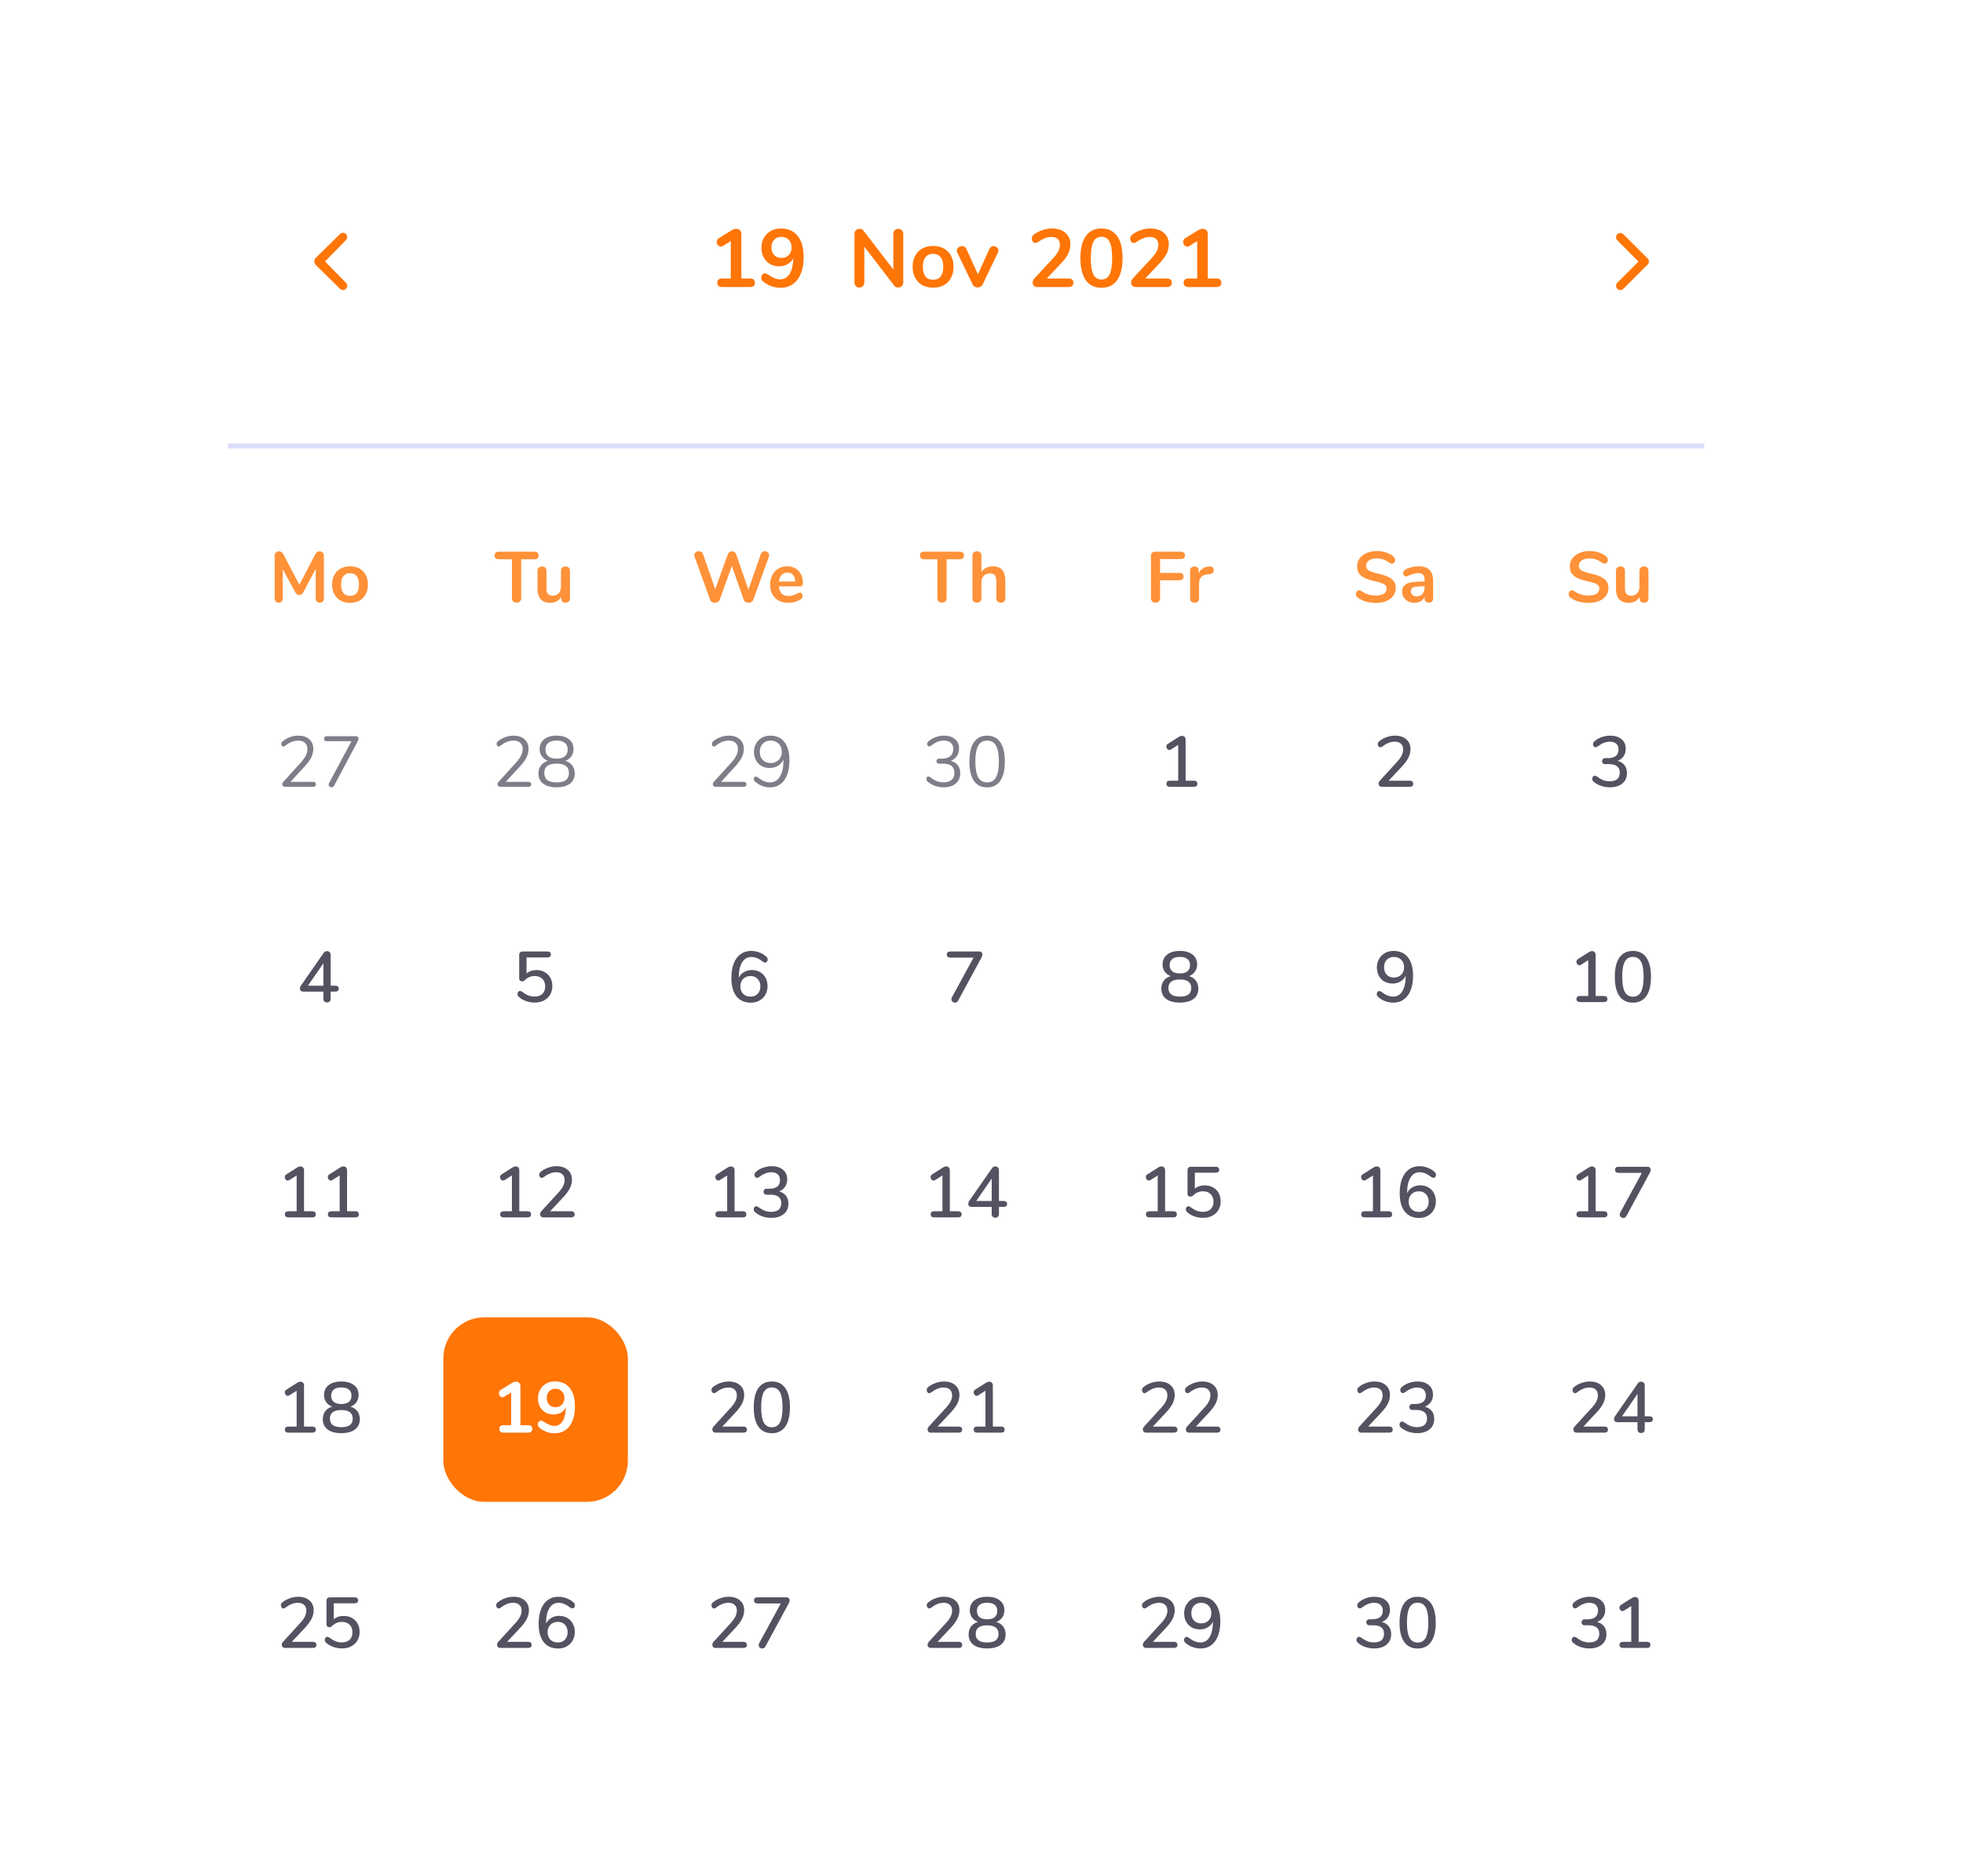 <svg width="383" height="366" viewBox="0 0 383 366" fill="none" xmlns="http://www.w3.org/2000/svg">
<g filter="url(#filter0_d_201_18518)">
<rect x="13" y="13" width="353" height="336" rx="12" fill="white"/>
<path d="M60.328 105.56C60.589 105.56 60.799 105.644 60.958 105.812C61.117 105.971 61.196 106.185 61.196 106.456V114.744C61.196 115.005 61.121 115.211 60.972 115.36C60.823 115.509 60.627 115.584 60.384 115.584C60.141 115.584 59.95 115.509 59.81 115.36C59.67 115.211 59.6 115.005 59.6 114.744V108.976L57.22 113.484C57.108 113.689 56.987 113.843 56.856 113.946C56.725 114.039 56.571 114.086 56.394 114.086C56.217 114.086 56.063 114.039 55.932 113.946C55.801 113.853 55.68 113.699 55.568 113.484L53.174 109.046V114.744C53.174 114.996 53.099 115.201 52.95 115.36C52.81 115.509 52.619 115.584 52.376 115.584C52.133 115.584 51.942 115.509 51.802 115.36C51.662 115.211 51.592 115.005 51.592 114.744V106.456C51.592 106.185 51.667 105.971 51.816 105.812C51.975 105.644 52.185 105.56 52.446 105.56C52.81 105.56 53.095 105.761 53.3 106.162L56.408 112.084L59.502 106.162C59.707 105.761 59.983 105.56 60.328 105.56ZM66.303 115.612C65.603 115.612 64.987 115.467 64.456 115.178C63.933 114.889 63.527 114.473 63.237 113.932C62.948 113.391 62.803 112.761 62.803 112.042C62.803 111.323 62.948 110.698 63.237 110.166C63.527 109.625 63.933 109.209 64.456 108.92C64.987 108.631 65.603 108.486 66.303 108.486C67.004 108.486 67.615 108.631 68.138 108.92C68.669 109.209 69.076 109.625 69.356 110.166C69.645 110.698 69.79 111.323 69.79 112.042C69.79 112.761 69.645 113.391 69.356 113.932C69.076 114.473 68.669 114.889 68.138 115.178C67.615 115.467 67.004 115.612 66.303 115.612ZM66.29 114.254C66.859 114.254 67.293 114.067 67.591 113.694C67.89 113.321 68.04 112.77 68.04 112.042C68.04 111.323 67.89 110.777 67.591 110.404C67.293 110.021 66.864 109.83 66.303 109.83C65.743 109.83 65.309 110.021 65.001 110.404C64.703 110.777 64.553 111.323 64.553 112.042C64.553 112.77 64.703 113.321 65.001 113.694C65.3 114.067 65.73 114.254 66.29 114.254Z" fill="#FF9138"/>
<path d="M59.112 150.534C59.28 150.534 59.411 150.576 59.504 150.66C59.597 150.744 59.644 150.861 59.644 151.01C59.644 151.337 59.467 151.5 59.112 151.5H53.624C53.465 151.5 53.335 151.453 53.232 151.36C53.129 151.257 53.078 151.136 53.078 150.996C53.078 150.819 53.143 150.665 53.274 150.534L56.648 146.824C57.115 146.301 57.451 145.835 57.656 145.424C57.871 145.004 57.978 144.584 57.978 144.164C57.978 143.623 57.819 143.207 57.502 142.918C57.194 142.629 56.755 142.484 56.186 142.484C55.738 142.484 55.309 142.568 54.898 142.736C54.487 142.895 54.077 143.142 53.666 143.478C53.526 143.59 53.395 143.646 53.274 143.646C53.171 143.646 53.083 143.599 53.008 143.506C52.933 143.403 52.896 143.282 52.896 143.142C52.896 142.946 52.971 142.787 53.12 142.666C53.503 142.311 53.969 142.031 54.52 141.826C55.071 141.621 55.635 141.518 56.214 141.518C57.101 141.518 57.805 141.751 58.328 142.218C58.86 142.685 59.126 143.315 59.126 144.108C59.126 144.677 58.995 145.223 58.734 145.746C58.482 146.269 58.062 146.852 57.474 147.496L54.674 150.534H59.112ZM67.436 141.63C67.605 141.63 67.731 141.677 67.814 141.77C67.908 141.854 67.954 141.966 67.954 142.106C67.954 142.237 67.912 142.381 67.829 142.54L63.181 151.29C63.069 151.495 62.905 151.598 62.691 151.598C62.541 151.598 62.406 151.547 62.285 151.444C62.172 151.341 62.117 151.215 62.117 151.066C62.117 150.963 62.149 150.861 62.215 150.758L66.582 142.596H61.752C61.584 142.596 61.454 142.554 61.361 142.47C61.276 142.386 61.234 142.269 61.234 142.12C61.234 141.961 61.276 141.84 61.361 141.756C61.454 141.672 61.584 141.63 61.752 141.63H67.436Z" fill="#7E7D88"/>
<path d="M63.406 190.308C63.863 190.308 64.092 190.499 64.092 190.882C64.092 191.265 63.863 191.456 63.406 191.456H62.51V192.842C62.51 193.075 62.445 193.257 62.314 193.388C62.183 193.509 62.011 193.57 61.796 193.57C61.591 193.57 61.423 193.509 61.292 193.388C61.161 193.257 61.096 193.075 61.096 192.842V191.456H57.162C56.957 191.456 56.798 191.4 56.686 191.288C56.574 191.176 56.518 191.031 56.518 190.854C56.518 190.667 56.579 190.485 56.7 190.308L61.166 183.882C61.315 183.667 61.525 183.56 61.796 183.56C61.992 183.56 62.16 183.625 62.3 183.756C62.44 183.877 62.51 184.055 62.51 184.288V190.308H63.406ZM58.072 190.308H61.096V185.94L58.072 190.308Z" fill="#535261"/>
<path d="M58.944 234.31C59.168 234.31 59.336 234.361 59.448 234.464C59.56 234.567 59.616 234.711 59.616 234.898C59.616 235.299 59.392 235.5 58.944 235.5H54.268C53.811 235.5 53.582 235.299 53.582 234.898C53.582 234.711 53.638 234.567 53.75 234.464C53.871 234.361 54.044 234.31 54.268 234.31H55.878V227.324L54.436 228.234C54.343 228.29 54.249 228.318 54.156 228.318C53.997 228.318 53.857 228.248 53.736 228.108C53.624 227.968 53.568 227.809 53.568 227.632C53.568 227.417 53.661 227.249 53.848 227.128L56.004 225.756C56.219 225.625 56.424 225.56 56.62 225.56C56.825 225.56 56.993 225.625 57.124 225.756C57.255 225.887 57.32 226.064 57.32 226.288V234.31H58.944ZM67.338 234.31C67.562 234.31 67.731 234.361 67.843 234.464C67.954 234.567 68.01 234.711 68.01 234.898C68.01 235.299 67.787 235.5 67.338 235.5H62.663C62.205 235.5 61.977 235.299 61.977 234.898C61.977 234.711 62.032 234.567 62.145 234.464C62.266 234.361 62.438 234.31 62.663 234.31H64.272V227.324L62.831 228.234C62.737 228.29 62.644 228.318 62.55 228.318C62.392 228.318 62.252 228.248 62.13 228.108C62.019 227.968 61.962 227.809 61.962 227.632C61.962 227.417 62.056 227.249 62.242 227.128L64.398 225.756C64.613 225.625 64.819 225.56 65.014 225.56C65.22 225.56 65.388 225.625 65.519 225.756C65.649 225.887 65.715 226.064 65.715 226.288V234.31H67.338Z" fill="#535261"/>
<path d="M58.944 276.31C59.168 276.31 59.336 276.361 59.448 276.464C59.56 276.567 59.616 276.711 59.616 276.898C59.616 277.299 59.392 277.5 58.944 277.5H54.268C53.811 277.5 53.582 277.299 53.582 276.898C53.582 276.711 53.638 276.567 53.75 276.464C53.871 276.361 54.044 276.31 54.268 276.31H55.878V269.324L54.436 270.234C54.343 270.29 54.249 270.318 54.156 270.318C53.997 270.318 53.857 270.248 53.736 270.108C53.624 269.968 53.568 269.809 53.568 269.632C53.568 269.417 53.661 269.249 53.848 269.128L56.004 267.756C56.219 267.625 56.424 267.56 56.62 267.56C56.825 267.56 56.993 267.625 57.124 267.756C57.255 267.887 57.32 268.064 57.32 268.288V276.31H58.944ZM66.386 272.432C66.965 272.6 67.413 272.899 67.731 273.328C68.048 273.757 68.207 274.271 68.207 274.868C68.207 275.727 67.889 276.399 67.254 276.884C66.629 277.36 65.743 277.598 64.594 277.598C63.447 277.598 62.555 277.36 61.92 276.884C61.295 276.399 60.983 275.727 60.983 274.868C60.983 274.261 61.141 273.743 61.459 273.314C61.785 272.885 62.238 272.591 62.816 272.432C62.322 272.245 61.93 271.951 61.641 271.55C61.361 271.149 61.221 270.682 61.221 270.15C61.221 269.338 61.519 268.699 62.117 268.232C62.714 267.756 63.54 267.518 64.594 267.518C65.649 267.518 66.475 267.756 67.073 268.232C67.67 268.699 67.969 269.338 67.969 270.15C67.969 270.682 67.824 271.153 67.534 271.564C67.254 271.965 66.872 272.255 66.386 272.432ZM64.594 268.68C63.941 268.68 63.447 268.82 63.111 269.1C62.775 269.371 62.606 269.763 62.606 270.276C62.606 270.808 62.775 271.214 63.111 271.494C63.447 271.774 63.941 271.914 64.594 271.914C65.248 271.914 65.743 271.774 66.079 271.494C66.415 271.214 66.582 270.808 66.582 270.276C66.582 269.763 66.415 269.371 66.079 269.1C65.743 268.82 65.248 268.68 64.594 268.68ZM64.594 276.436C66.079 276.436 66.82 275.881 66.82 274.77C66.82 273.65 66.079 273.09 64.594 273.09C63.111 273.09 62.368 273.65 62.368 274.77C62.368 275.881 63.111 276.436 64.594 276.436Z" fill="#535261"/>
<path d="M59.042 318.31C59.266 318.31 59.434 318.361 59.546 318.464C59.667 318.567 59.728 318.711 59.728 318.898C59.728 319.299 59.499 319.5 59.042 319.5H53.638C53.433 319.5 53.269 319.444 53.148 319.332C53.036 319.211 52.98 319.061 52.98 318.884C52.98 318.669 53.064 318.473 53.232 318.296L56.522 314.698C56.961 314.222 57.278 313.788 57.474 313.396C57.67 313.004 57.768 312.617 57.768 312.234C57.768 311.739 57.623 311.361 57.334 311.1C57.054 310.829 56.653 310.694 56.13 310.694C55.337 310.694 54.548 310.997 53.764 311.604C53.661 311.669 53.573 311.721 53.498 311.758C53.433 311.786 53.363 311.8 53.288 311.8C53.157 311.8 53.045 311.739 52.952 311.618C52.859 311.497 52.812 311.352 52.812 311.184C52.812 310.951 52.905 310.764 53.092 310.624C53.484 310.288 53.955 310.022 54.506 309.826C55.057 309.621 55.612 309.518 56.172 309.518C57.096 309.518 57.829 309.756 58.37 310.232C58.921 310.699 59.196 311.333 59.196 312.136C59.196 312.705 59.07 313.247 58.818 313.76C58.575 314.273 58.165 314.847 57.586 315.482L54.94 318.31H59.042ZM65.043 313.256C65.659 313.256 66.2 313.387 66.666 313.648C67.142 313.909 67.511 314.278 67.772 314.754C68.034 315.23 68.165 315.776 68.165 316.392C68.165 317.017 68.02 317.573 67.731 318.058C67.441 318.543 67.035 318.921 66.513 319.192C65.999 319.463 65.406 319.598 64.734 319.598C64.156 319.598 63.587 319.5 63.026 319.304C62.476 319.108 62.014 318.837 61.641 318.492C61.454 318.333 61.361 318.147 61.361 317.932C61.361 317.764 61.407 317.624 61.501 317.512C61.594 317.391 61.706 317.33 61.837 317.33C61.92 317.33 61.995 317.344 62.06 317.372C62.135 317.4 62.219 317.447 62.312 317.512C62.695 317.811 63.078 318.039 63.461 318.198C63.852 318.347 64.263 318.422 64.692 318.422C65.346 318.422 65.855 318.249 66.219 317.904C66.582 317.549 66.764 317.055 66.764 316.42C66.764 315.813 66.578 315.328 66.204 314.964C65.841 314.6 65.35 314.418 64.734 314.418C64.333 314.418 63.974 314.488 63.657 314.628C63.339 314.759 63.041 314.969 62.761 315.258C62.62 315.389 62.453 315.454 62.257 315.454C62.098 315.454 61.962 315.407 61.85 315.314C61.748 315.211 61.697 315.081 61.697 314.922V310.316C61.697 310.101 61.752 309.933 61.864 309.812C61.986 309.691 62.158 309.63 62.383 309.63H67.198C67.413 309.63 67.581 309.681 67.703 309.784C67.824 309.887 67.885 310.027 67.885 310.204C67.885 310.391 67.824 310.535 67.703 310.638C67.581 310.741 67.413 310.792 67.198 310.792H63.124V313.9C63.638 313.471 64.277 313.256 65.043 313.256Z" fill="#535261"/>
<path d="M98.798 115.57C98.518 115.57 98.294 115.491 98.126 115.332C97.967 115.164 97.888 114.945 97.888 114.674V107.114H95.34C94.78 107.114 94.5 106.867 94.5 106.372C94.5 105.877 94.78 105.63 95.34 105.63H102.242C102.802 105.63 103.082 105.877 103.082 106.372C103.082 106.867 102.802 107.114 102.242 107.114H99.694V114.674C99.694 114.945 99.61 115.164 99.442 115.332C99.283 115.491 99.069 115.57 98.798 115.57ZM108.32 108.514C108.591 108.514 108.805 108.589 108.964 108.738C109.123 108.887 109.202 109.088 109.202 109.34V114.772C109.202 115.015 109.118 115.211 108.95 115.36C108.791 115.509 108.581 115.584 108.32 115.584C108.068 115.584 107.867 115.514 107.718 115.374C107.569 115.234 107.494 115.043 107.494 114.8V114.45C107.279 114.823 106.99 115.113 106.626 115.318C106.262 115.514 105.851 115.612 105.394 115.612C103.714 115.612 102.874 114.669 102.874 112.784V109.34C102.874 109.088 102.953 108.887 103.112 108.738C103.271 108.589 103.481 108.514 103.742 108.514C104.013 108.514 104.227 108.589 104.386 108.738C104.545 108.887 104.624 109.088 104.624 109.34V112.798C104.624 113.283 104.722 113.643 104.918 113.876C105.114 114.109 105.422 114.226 105.842 114.226C106.327 114.226 106.715 114.067 107.004 113.75C107.303 113.423 107.452 112.994 107.452 112.462V109.34C107.452 109.088 107.531 108.887 107.69 108.738C107.849 108.589 108.059 108.514 108.32 108.514Z" fill="#FF9138"/>
<path d="M101.112 150.534C101.28 150.534 101.411 150.576 101.504 150.66C101.597 150.744 101.644 150.861 101.644 151.01C101.644 151.337 101.467 151.5 101.112 151.5H95.624C95.465 151.5 95.335 151.453 95.232 151.36C95.129 151.257 95.078 151.136 95.078 150.996C95.078 150.819 95.143 150.665 95.274 150.534L98.648 146.824C99.115 146.301 99.451 145.835 99.656 145.424C99.871 145.004 99.978 144.584 99.978 144.164C99.978 143.623 99.819 143.207 99.502 142.918C99.194 142.629 98.755 142.484 98.186 142.484C97.738 142.484 97.309 142.568 96.898 142.736C96.487 142.895 96.077 143.142 95.666 143.478C95.526 143.59 95.395 143.646 95.274 143.646C95.171 143.646 95.083 143.599 95.008 143.506C94.933 143.403 94.896 143.282 94.896 143.142C94.896 142.946 94.971 142.787 95.12 142.666C95.503 142.311 95.969 142.031 96.52 141.826C97.071 141.621 97.635 141.518 98.214 141.518C99.101 141.518 99.805 141.751 100.328 142.218C100.86 142.685 101.126 143.315 101.126 144.108C101.126 144.677 100.995 145.223 100.734 145.746C100.482 146.269 100.062 146.852 99.474 147.496L96.674 150.534H101.112ZM108.303 146.432C108.881 146.609 109.329 146.913 109.647 147.342C109.973 147.771 110.137 148.285 110.137 148.882C110.137 149.731 109.829 150.399 109.213 150.884C108.597 151.36 107.724 151.598 106.595 151.598C105.465 151.598 104.593 151.36 103.977 150.884C103.361 150.399 103.053 149.731 103.053 148.882C103.053 148.275 103.216 147.757 103.543 147.328C103.869 146.899 104.322 146.6 104.901 146.432C104.406 146.245 104.014 145.951 103.725 145.55C103.435 145.149 103.291 144.677 103.291 144.136C103.291 143.333 103.58 142.699 104.159 142.232C104.747 141.756 105.559 141.518 106.595 141.518C107.631 141.518 108.438 141.756 109.017 142.232C109.605 142.699 109.899 143.333 109.899 144.136C109.899 144.677 109.754 145.153 109.465 145.564C109.175 145.965 108.788 146.255 108.303 146.432ZM104.425 144.22C104.425 144.799 104.607 145.242 104.971 145.55C105.344 145.858 105.885 146.012 106.595 146.012C107.304 146.012 107.841 145.858 108.205 145.55C108.578 145.242 108.765 144.799 108.765 144.22C108.765 143.669 108.578 143.24 108.205 142.932C107.841 142.624 107.304 142.47 106.595 142.47C105.885 142.47 105.344 142.624 104.971 142.932C104.607 143.24 104.425 143.669 104.425 144.22ZM106.595 150.646C108.2 150.646 109.003 150.035 109.003 148.812C109.003 147.589 108.2 146.978 106.595 146.978C104.989 146.978 104.187 147.589 104.187 148.812C104.187 150.035 104.989 150.646 106.595 150.646Z" fill="#7E7D88"/>
<path d="M102.648 187.256C103.264 187.256 103.805 187.387 104.272 187.648C104.748 187.909 105.117 188.278 105.378 188.754C105.639 189.23 105.77 189.776 105.77 190.392C105.77 191.017 105.625 191.573 105.336 192.058C105.047 192.543 104.641 192.921 104.118 193.192C103.605 193.463 103.012 193.598 102.34 193.598C101.761 193.598 101.192 193.5 100.632 193.304C100.081 193.108 99.619 192.837 99.246 192.492C99.059 192.333 98.966 192.147 98.966 191.932C98.966 191.764 99.013 191.624 99.106 191.512C99.199 191.391 99.311 191.33 99.442 191.33C99.526 191.33 99.601 191.344 99.666 191.372C99.741 191.4 99.825 191.447 99.918 191.512C100.301 191.811 100.683 192.039 101.066 192.198C101.458 192.347 101.869 192.422 102.298 192.422C102.951 192.422 103.46 192.249 103.824 191.904C104.188 191.549 104.37 191.055 104.37 190.42C104.37 189.813 104.183 189.328 103.81 188.964C103.446 188.6 102.956 188.418 102.34 188.418C101.939 188.418 101.579 188.488 101.262 188.628C100.945 188.759 100.646 188.969 100.366 189.258C100.226 189.389 100.058 189.454 99.862 189.454C99.703 189.454 99.568 189.407 99.456 189.314C99.353 189.211 99.302 189.081 99.302 188.922V184.316C99.302 184.101 99.358 183.933 99.47 183.812C99.591 183.691 99.764 183.63 99.988 183.63H104.804C105.019 183.63 105.187 183.681 105.308 183.784C105.429 183.887 105.49 184.027 105.49 184.204C105.49 184.391 105.429 184.535 105.308 184.638C105.187 184.741 105.019 184.792 104.804 184.792H100.73V187.9C101.243 187.471 101.883 187.256 102.648 187.256Z" fill="#535261"/>
<path d="M100.944 234.31C101.168 234.31 101.336 234.361 101.448 234.464C101.56 234.567 101.616 234.711 101.616 234.898C101.616 235.299 101.392 235.5 100.944 235.5H96.268C95.811 235.5 95.582 235.299 95.582 234.898C95.582 234.711 95.638 234.567 95.75 234.464C95.871 234.361 96.044 234.31 96.268 234.31H97.878V227.324L96.436 228.234C96.343 228.29 96.249 228.318 96.156 228.318C95.997 228.318 95.857 228.248 95.736 228.108C95.624 227.968 95.568 227.809 95.568 227.632C95.568 227.417 95.661 227.249 95.848 227.128L98.004 225.756C98.219 225.625 98.424 225.56 98.62 225.56C98.825 225.56 98.993 225.625 99.124 225.756C99.255 225.887 99.32 226.064 99.32 226.288V234.31H100.944ZM109.437 234.31C109.661 234.31 109.829 234.361 109.941 234.464C110.062 234.567 110.123 234.711 110.123 234.898C110.123 235.299 109.894 235.5 109.437 235.5H104.033C103.827 235.5 103.664 235.444 103.543 235.332C103.431 235.211 103.375 235.061 103.375 234.884C103.375 234.669 103.459 234.473 103.627 234.296L106.917 230.698C107.355 230.222 107.673 229.788 107.869 229.396C108.065 229.004 108.163 228.617 108.163 228.234C108.163 227.739 108.018 227.361 107.729 227.1C107.449 226.829 107.047 226.694 106.525 226.694C105.731 226.694 104.943 226.997 104.159 227.604C104.056 227.669 103.967 227.721 103.893 227.758C103.827 227.786 103.757 227.8 103.683 227.8C103.552 227.8 103.44 227.739 103.347 227.618C103.253 227.497 103.207 227.352 103.207 227.184C103.207 226.951 103.3 226.764 103.487 226.624C103.879 226.288 104.35 226.022 104.901 225.826C105.451 225.621 106.007 225.518 106.567 225.518C107.491 225.518 108.223 225.756 108.765 226.232C109.315 226.699 109.591 227.333 109.591 228.136C109.591 228.705 109.465 229.247 109.213 229.76C108.97 230.273 108.559 230.847 107.981 231.482L105.335 234.31H109.437Z" fill="#535261"/>
<rect x="84.5" y="255" width="36" height="36" rx="8" fill="#FF7506"/>
<path d="M101.014 276.044C101.574 276.044 101.854 276.282 101.854 276.758C101.854 277.253 101.574 277.5 101.014 277.5H96.282C95.713 277.5 95.428 277.253 95.428 276.758C95.428 276.282 95.713 276.044 96.282 276.044H97.738V269.66L96.394 270.486C96.263 270.561 96.147 270.598 96.044 270.598C95.848 270.598 95.68 270.514 95.54 270.346C95.409 270.178 95.344 269.991 95.344 269.786C95.344 269.515 95.465 269.305 95.708 269.156L97.878 267.812C98.158 267.644 98.424 267.56 98.676 267.56C98.937 267.56 99.147 267.639 99.306 267.798C99.465 267.957 99.544 268.176 99.544 268.456V276.044H101.014ZM106.273 267.504C107.523 267.504 108.485 267.929 109.157 268.778C109.838 269.618 110.179 270.822 110.179 272.39C110.179 273.463 110.02 274.397 109.703 275.19C109.385 275.974 108.928 276.576 108.331 276.996C107.743 277.416 107.047 277.626 106.245 277.626C105.713 277.626 105.176 277.533 104.635 277.346C104.103 277.15 103.65 276.889 103.277 276.562C103.155 276.459 103.067 276.361 103.011 276.268C102.964 276.165 102.941 276.044 102.941 275.904C102.941 275.699 102.997 275.526 103.109 275.386C103.23 275.237 103.37 275.162 103.529 275.162C103.622 275.162 103.711 275.181 103.795 275.218C103.879 275.246 103.981 275.297 104.103 275.372C104.877 275.913 105.568 276.184 106.175 276.184C106.856 276.184 107.393 275.871 107.785 275.246C108.177 274.611 108.382 273.725 108.401 272.586C108.186 273.006 107.864 273.342 107.435 273.594C107.005 273.837 106.525 273.958 105.993 273.958C105.405 273.958 104.882 273.827 104.425 273.566C103.967 273.295 103.608 272.922 103.347 272.446C103.095 271.961 102.969 271.41 102.969 270.794C102.969 270.159 103.109 269.595 103.389 269.1C103.678 268.596 104.07 268.204 104.565 267.924C105.069 267.644 105.638 267.504 106.273 267.504ZM106.371 272.53C106.893 272.53 107.313 272.367 107.631 272.04C107.957 271.704 108.121 271.27 108.121 270.738C108.121 270.197 107.957 269.763 107.631 269.436C107.313 269.1 106.893 268.932 106.371 268.932C105.857 268.932 105.447 269.1 105.139 269.436C104.831 269.763 104.677 270.197 104.677 270.738C104.677 271.279 104.831 271.713 105.139 272.04C105.447 272.367 105.857 272.53 106.371 272.53Z" fill="white"/>
<path d="M101.042 318.31C101.266 318.31 101.434 318.361 101.546 318.464C101.667 318.567 101.728 318.711 101.728 318.898C101.728 319.299 101.499 319.5 101.042 319.5H95.638C95.433 319.5 95.269 319.444 95.148 319.332C95.036 319.211 94.98 319.061 94.98 318.884C94.98 318.669 95.064 318.473 95.232 318.296L98.522 314.698C98.961 314.222 99.278 313.788 99.474 313.396C99.67 313.004 99.768 312.617 99.768 312.234C99.768 311.739 99.623 311.361 99.334 311.1C99.054 310.829 98.653 310.694 98.13 310.694C97.337 310.694 96.548 310.997 95.764 311.604C95.661 311.669 95.573 311.721 95.498 311.758C95.433 311.786 95.363 311.8 95.288 311.8C95.157 311.8 95.045 311.739 94.952 311.618C94.859 311.497 94.812 311.352 94.812 311.184C94.812 310.951 94.905 310.764 95.092 310.624C95.484 310.288 95.955 310.022 96.506 309.826C97.057 309.621 97.612 309.518 98.172 309.518C99.096 309.518 99.829 309.756 100.37 310.232C100.921 310.699 101.196 311.333 101.196 312.136C101.196 312.705 101.07 313.247 100.818 313.76C100.575 314.273 100.165 314.847 99.586 315.482L96.94 318.31H101.042ZM107.099 313.242C107.687 313.242 108.214 313.377 108.681 313.648C109.147 313.909 109.507 314.278 109.759 314.754C110.02 315.23 110.151 315.776 110.151 316.392C110.151 317.008 110.011 317.563 109.731 318.058C109.451 318.543 109.063 318.926 108.569 319.206C108.083 319.477 107.528 319.612 106.903 319.612C105.68 319.612 104.737 319.197 104.075 318.366C103.421 317.526 103.095 316.331 103.095 314.782C103.095 313.69 103.249 312.752 103.557 311.968C103.865 311.175 104.308 310.568 104.887 310.148C105.465 309.728 106.151 309.518 106.945 309.518C107.477 309.518 108.009 309.616 108.541 309.812C109.073 310.008 109.525 310.279 109.899 310.624C110.085 310.783 110.179 310.969 110.179 311.184C110.179 311.352 110.132 311.497 110.039 311.618C109.945 311.73 109.833 311.786 109.703 311.786C109.619 311.786 109.539 311.772 109.465 311.744C109.399 311.716 109.32 311.669 109.227 311.604C108.443 310.997 107.696 310.694 106.987 310.694C106.212 310.694 105.61 311.053 105.181 311.772C104.751 312.481 104.537 313.475 104.537 314.754V314.782C104.742 314.306 105.073 313.933 105.531 313.662C105.997 313.382 106.52 313.242 107.099 313.242ZM106.833 318.436C107.411 318.436 107.873 318.254 108.219 317.89C108.573 317.517 108.751 317.027 108.751 316.42C108.751 315.823 108.573 315.342 108.219 314.978C107.873 314.605 107.411 314.418 106.833 314.418C106.245 314.418 105.764 314.605 105.391 314.978C105.027 315.342 104.845 315.823 104.845 316.42C104.845 317.027 105.027 317.517 105.391 317.89C105.755 318.254 106.235 318.436 106.833 318.436Z" fill="#535261"/>
<path d="M146.44 106.106C146.505 105.919 146.608 105.779 146.748 105.686C146.897 105.593 147.061 105.546 147.238 105.546C147.462 105.546 147.653 105.616 147.812 105.756C147.98 105.896 148.064 106.083 148.064 106.316C148.064 106.4 148.041 106.521 147.994 106.68L144.984 115.01C144.909 115.197 144.783 115.341 144.606 115.444C144.438 115.547 144.251 115.598 144.046 115.598C143.841 115.598 143.649 115.547 143.472 115.444C143.295 115.341 143.173 115.197 143.108 115.01L140.784 108.416L138.418 115.01C138.343 115.197 138.217 115.341 138.04 115.444C137.872 115.547 137.685 115.598 137.48 115.598C137.275 115.598 137.083 115.547 136.906 115.444C136.738 115.341 136.621 115.197 136.556 115.01L133.546 106.68C133.499 106.54 133.476 106.419 133.476 106.316C133.476 106.083 133.56 105.896 133.728 105.756C133.905 105.616 134.111 105.546 134.344 105.546C134.531 105.546 134.699 105.593 134.848 105.686C134.997 105.779 135.105 105.919 135.17 106.106L137.55 112.952L140 106.148C140.065 105.961 140.173 105.817 140.322 105.714C140.471 105.602 140.635 105.546 140.812 105.546C140.989 105.546 141.153 105.602 141.302 105.714C141.461 105.817 141.573 105.966 141.638 106.162L144.018 113.036L146.44 106.106ZM154.066 113.624C154.225 113.624 154.351 113.685 154.444 113.806C154.547 113.927 154.598 114.091 154.598 114.296C154.598 114.585 154.426 114.828 154.08 115.024C153.763 115.201 153.404 115.346 153.002 115.458C152.601 115.561 152.218 115.612 151.854 115.612C150.753 115.612 149.88 115.295 149.236 114.66C148.592 114.025 148.27 113.157 148.27 112.056C148.27 111.356 148.41 110.735 148.69 110.194C148.97 109.653 149.362 109.233 149.866 108.934C150.38 108.635 150.958 108.486 151.602 108.486C152.218 108.486 152.755 108.621 153.212 108.892C153.67 109.163 154.024 109.545 154.276 110.04C154.528 110.535 154.654 111.118 154.654 111.79C154.654 112.191 154.477 112.392 154.122 112.392H149.992C150.048 113.036 150.23 113.512 150.538 113.82C150.846 114.119 151.294 114.268 151.882 114.268C152.181 114.268 152.442 114.231 152.666 114.156C152.9 114.081 153.161 113.979 153.45 113.848C153.73 113.699 153.936 113.624 154.066 113.624ZM151.644 109.718C151.168 109.718 150.786 109.867 150.496 110.166C150.216 110.465 150.048 110.894 149.992 111.454H153.156C153.138 110.885 152.998 110.455 152.736 110.166C152.475 109.867 152.111 109.718 151.644 109.718Z" fill="#FF9138"/>
<path d="M143.112 150.534C143.28 150.534 143.411 150.576 143.504 150.66C143.597 150.744 143.644 150.861 143.644 151.01C143.644 151.337 143.467 151.5 143.112 151.5H137.624C137.465 151.5 137.335 151.453 137.232 151.36C137.129 151.257 137.078 151.136 137.078 150.996C137.078 150.819 137.143 150.665 137.274 150.534L140.648 146.824C141.115 146.301 141.451 145.835 141.656 145.424C141.871 145.004 141.978 144.584 141.978 144.164C141.978 143.623 141.819 143.207 141.502 142.918C141.194 142.629 140.755 142.484 140.186 142.484C139.738 142.484 139.309 142.568 138.898 142.736C138.487 142.895 138.077 143.142 137.666 143.478C137.526 143.59 137.395 143.646 137.274 143.646C137.171 143.646 137.083 143.599 137.008 143.506C136.933 143.403 136.896 143.282 136.896 143.142C136.896 142.946 136.971 142.787 137.12 142.666C137.503 142.311 137.969 142.031 138.52 141.826C139.071 141.621 139.635 141.518 140.214 141.518C141.101 141.518 141.805 141.751 142.328 142.218C142.86 142.685 143.126 143.315 143.126 144.108C143.126 144.677 142.995 145.223 142.734 145.746C142.482 146.269 142.062 146.852 141.474 147.496L138.674 150.534H143.112ZM148.287 141.518C149.481 141.518 150.401 141.933 151.045 142.764C151.698 143.595 152.025 144.78 152.025 146.32C152.025 147.421 151.875 148.369 151.577 149.162C151.278 149.955 150.844 150.562 150.275 150.982C149.705 151.402 149.029 151.612 148.245 151.612C147.713 151.612 147.181 151.509 146.649 151.304C146.126 151.099 145.678 150.819 145.305 150.464C145.146 150.315 145.067 150.156 145.067 149.988C145.067 149.848 145.104 149.731 145.179 149.638C145.253 149.545 145.342 149.498 145.445 149.498C145.575 149.498 145.711 149.549 145.851 149.652C146.663 150.315 147.451 150.646 148.217 150.646C149.047 150.646 149.696 150.268 150.163 149.512C150.629 148.756 150.863 147.697 150.863 146.334V146.152C150.648 146.675 150.298 147.085 149.813 147.384C149.337 147.683 148.795 147.832 148.189 147.832C147.591 147.832 147.059 147.701 146.593 147.44C146.126 147.179 145.762 146.81 145.501 146.334C145.239 145.858 145.109 145.312 145.109 144.696C145.109 144.089 145.244 143.543 145.515 143.058C145.785 142.573 146.163 142.195 146.649 141.924C147.134 141.653 147.68 141.518 148.287 141.518ZM148.357 146.866C149.001 146.866 149.523 146.665 149.925 146.264C150.335 145.853 150.541 145.326 150.541 144.682C150.541 144.029 150.335 143.501 149.925 143.1C149.523 142.689 148.996 142.484 148.343 142.484C147.708 142.484 147.199 142.685 146.817 143.086C146.434 143.487 146.243 144.019 146.243 144.682C146.243 145.345 146.434 145.877 146.817 146.278C147.209 146.67 147.722 146.866 148.357 146.866Z" fill="#7E7D88"/>
<path d="M144.704 187.242C145.292 187.242 145.819 187.377 146.286 187.648C146.753 187.909 147.112 188.278 147.364 188.754C147.625 189.23 147.756 189.776 147.756 190.392C147.756 191.008 147.616 191.563 147.336 192.058C147.056 192.543 146.669 192.926 146.174 193.206C145.689 193.477 145.133 193.612 144.508 193.612C143.285 193.612 142.343 193.197 141.68 192.366C141.027 191.526 140.7 190.331 140.7 188.782C140.7 187.69 140.854 186.752 141.162 185.968C141.47 185.175 141.913 184.568 142.492 184.148C143.071 183.728 143.757 183.518 144.55 183.518C145.082 183.518 145.614 183.616 146.146 183.812C146.678 184.008 147.131 184.279 147.504 184.624C147.691 184.783 147.784 184.969 147.784 185.184C147.784 185.352 147.737 185.497 147.644 185.618C147.551 185.73 147.439 185.786 147.308 185.786C147.224 185.786 147.145 185.772 147.07 185.744C147.005 185.716 146.925 185.669 146.832 185.604C146.048 184.997 145.301 184.694 144.592 184.694C143.817 184.694 143.215 185.053 142.786 185.772C142.357 186.481 142.142 187.475 142.142 188.754V188.782C142.347 188.306 142.679 187.933 143.136 187.662C143.603 187.382 144.125 187.242 144.704 187.242ZM144.438 192.436C145.017 192.436 145.479 192.254 145.824 191.89C146.179 191.517 146.356 191.027 146.356 190.42C146.356 189.823 146.179 189.342 145.824 188.978C145.479 188.605 145.017 188.418 144.438 188.418C143.85 188.418 143.369 188.605 142.996 188.978C142.632 189.342 142.45 189.823 142.45 190.42C142.45 191.027 142.632 191.517 142.996 191.89C143.36 192.254 143.841 192.436 144.438 192.436Z" fill="#535261"/>
<path d="M142.944 234.31C143.168 234.31 143.336 234.361 143.448 234.464C143.56 234.567 143.616 234.711 143.616 234.898C143.616 235.299 143.392 235.5 142.944 235.5H138.268C137.811 235.5 137.582 235.299 137.582 234.898C137.582 234.711 137.638 234.567 137.75 234.464C137.871 234.361 138.044 234.31 138.268 234.31H139.878V227.324L138.436 228.234C138.343 228.29 138.249 228.318 138.156 228.318C137.997 228.318 137.857 228.248 137.736 228.108C137.624 227.968 137.568 227.809 137.568 227.632C137.568 227.417 137.661 227.249 137.848 227.128L140.004 225.756C140.219 225.625 140.424 225.56 140.62 225.56C140.825 225.56 140.993 225.625 141.124 225.756C141.255 225.887 141.32 226.064 141.32 226.288V234.31H142.944ZM150.009 230.432C150.606 230.6 151.059 230.889 151.367 231.3C151.675 231.701 151.829 232.21 151.829 232.826C151.829 233.685 151.525 234.361 150.919 234.856C150.321 235.351 149.509 235.598 148.483 235.598C147.876 235.598 147.293 235.5 146.733 235.304C146.182 235.108 145.715 234.837 145.333 234.492C145.146 234.343 145.053 234.156 145.053 233.932C145.053 233.764 145.099 233.624 145.193 233.512C145.286 233.391 145.398 233.33 145.529 233.33C145.669 233.33 145.827 233.391 146.005 233.512C146.406 233.811 146.798 234.039 147.181 234.198C147.573 234.347 147.993 234.422 148.441 234.422C149.766 234.422 150.429 233.857 150.429 232.728C150.429 232.177 150.251 231.767 149.897 231.496C149.551 231.216 149.024 231.076 148.315 231.076H147.545C147.367 231.076 147.227 231.02 147.125 230.908C147.022 230.787 146.971 230.647 146.971 230.488C146.971 230.339 147.022 230.208 147.125 230.096C147.227 229.975 147.367 229.914 147.545 229.914H148.091C148.772 229.914 149.29 229.774 149.645 229.494C150.009 229.205 150.191 228.785 150.191 228.234C150.191 227.749 150.041 227.371 149.743 227.1C149.453 226.829 149.043 226.694 148.511 226.694C147.727 226.694 146.943 226.997 146.159 227.604C145.981 227.725 145.823 227.786 145.683 227.786C145.552 227.786 145.44 227.73 145.347 227.618C145.253 227.497 145.207 227.352 145.207 227.184C145.207 226.96 145.3 226.773 145.487 226.624C145.869 226.279 146.331 226.008 146.873 225.812C147.423 225.616 147.988 225.518 148.567 225.518C149.491 225.518 150.228 225.751 150.779 226.218C151.329 226.685 151.6 227.31 151.591 228.094C151.591 228.635 151.451 229.116 151.171 229.536C150.891 229.947 150.503 230.245 150.009 230.432Z" fill="#535261"/>
<path d="M143.042 276.31C143.266 276.31 143.434 276.361 143.546 276.464C143.667 276.567 143.728 276.711 143.728 276.898C143.728 277.299 143.499 277.5 143.042 277.5H137.638C137.433 277.5 137.269 277.444 137.148 277.332C137.036 277.211 136.98 277.061 136.98 276.884C136.98 276.669 137.064 276.473 137.232 276.296L140.522 272.698C140.961 272.222 141.278 271.788 141.474 271.396C141.67 271.004 141.768 270.617 141.768 270.234C141.768 269.739 141.623 269.361 141.334 269.1C141.054 268.829 140.653 268.694 140.13 268.694C139.337 268.694 138.548 268.997 137.764 269.604C137.661 269.669 137.573 269.721 137.498 269.758C137.433 269.786 137.363 269.8 137.288 269.8C137.157 269.8 137.045 269.739 136.952 269.618C136.859 269.497 136.812 269.352 136.812 269.184C136.812 268.951 136.905 268.764 137.092 268.624C137.484 268.288 137.955 268.022 138.506 267.826C139.057 267.621 139.612 267.518 140.172 267.518C141.096 267.518 141.829 267.756 142.37 268.232C142.921 268.699 143.196 269.333 143.196 270.136C143.196 270.705 143.07 271.247 142.818 271.76C142.575 272.273 142.165 272.847 141.586 273.482L138.94 276.31H143.042ZM148.595 277.612C147.447 277.612 146.569 277.183 145.963 276.324C145.365 275.465 145.067 274.215 145.067 272.572C145.067 270.92 145.365 269.665 145.963 268.806C146.569 267.947 147.447 267.518 148.595 267.518C149.743 267.518 150.615 267.947 151.213 268.806C151.819 269.655 152.123 270.906 152.123 272.558C152.123 274.21 151.819 275.465 151.213 276.324C150.615 277.183 149.743 277.612 148.595 277.612ZM148.595 276.45C149.313 276.45 149.841 276.137 150.177 275.512C150.513 274.887 150.681 273.902 150.681 272.558C150.681 271.214 150.513 270.234 150.177 269.618C149.841 268.993 149.313 268.68 148.595 268.68C147.876 268.68 147.349 268.993 147.013 269.618C146.677 270.234 146.509 271.214 146.509 272.558C146.509 273.893 146.677 274.877 147.013 275.512C147.349 276.137 147.876 276.45 148.595 276.45Z" fill="#535261"/>
<path d="M143.042 318.31C143.266 318.31 143.434 318.361 143.546 318.464C143.667 318.567 143.728 318.711 143.728 318.898C143.728 319.299 143.499 319.5 143.042 319.5H137.638C137.433 319.5 137.269 319.444 137.148 319.332C137.036 319.211 136.98 319.061 136.98 318.884C136.98 318.669 137.064 318.473 137.232 318.296L140.522 314.698C140.961 314.222 141.278 313.788 141.474 313.396C141.67 313.004 141.768 312.617 141.768 312.234C141.768 311.739 141.623 311.361 141.334 311.1C141.054 310.829 140.653 310.694 140.13 310.694C139.337 310.694 138.548 310.997 137.764 311.604C137.661 311.669 137.573 311.721 137.498 311.758C137.433 311.786 137.363 311.8 137.288 311.8C137.157 311.8 137.045 311.739 136.952 311.618C136.859 311.497 136.812 311.352 136.812 311.184C136.812 310.951 136.905 310.764 137.092 310.624C137.484 310.288 137.955 310.022 138.506 309.826C139.057 309.621 139.612 309.518 140.172 309.518C141.096 309.518 141.829 309.756 142.37 310.232C142.921 310.699 143.196 311.333 143.196 312.136C143.196 312.705 143.07 313.247 142.818 313.76C142.575 314.273 142.165 314.847 141.586 315.482L138.94 318.31H143.042ZM151.437 309.63C151.642 309.63 151.796 309.686 151.899 309.798C152.011 309.91 152.067 310.055 152.067 310.232C152.067 310.4 152.015 310.577 151.913 310.764L147.335 319.22C147.185 319.481 146.98 319.612 146.719 319.612C146.541 319.612 146.378 319.551 146.229 319.43C146.089 319.299 146.019 319.141 146.019 318.954C146.019 318.842 146.056 318.711 146.131 318.562L150.345 310.82H145.795C145.571 310.82 145.403 310.769 145.291 310.666C145.179 310.563 145.123 310.419 145.123 310.232C145.123 309.831 145.347 309.63 145.795 309.63H151.437Z" fill="#535261"/>
<path d="M181.798 115.57C181.518 115.57 181.294 115.491 181.126 115.332C180.967 115.164 180.888 114.945 180.888 114.674V107.114H178.34C177.78 107.114 177.5 106.867 177.5 106.372C177.5 105.877 177.78 105.63 178.34 105.63H185.242C185.802 105.63 186.082 105.877 186.082 106.372C186.082 106.867 185.802 107.114 185.242 107.114H182.694V114.674C182.694 114.945 182.61 115.164 182.442 115.332C182.283 115.491 182.069 115.57 181.798 115.57ZM191.738 108.486C193.344 108.486 194.146 109.424 194.146 111.3V114.744C194.146 115.005 194.067 115.211 193.908 115.36C193.759 115.509 193.549 115.584 193.278 115.584C193.008 115.584 192.793 115.509 192.634 115.36C192.476 115.211 192.396 115.005 192.396 114.744V111.3C192.396 110.805 192.294 110.446 192.088 110.222C191.892 109.989 191.58 109.872 191.15 109.872C190.646 109.872 190.24 110.031 189.932 110.348C189.634 110.665 189.484 111.09 189.484 111.622V114.744C189.484 115.005 189.405 115.211 189.246 115.36C189.088 115.509 188.873 115.584 188.602 115.584C188.332 115.584 188.117 115.509 187.958 115.36C187.809 115.211 187.734 115.005 187.734 114.744V106.372C187.734 106.129 187.814 105.933 187.972 105.784C188.14 105.635 188.355 105.56 188.616 105.56C188.878 105.56 189.088 105.63 189.246 105.77C189.405 105.91 189.484 106.101 189.484 106.344V109.606C189.718 109.242 190.026 108.967 190.408 108.78C190.8 108.584 191.244 108.486 191.738 108.486Z" fill="#FF9138"/>
<path d="M183.516 146.432C184.113 146.6 184.566 146.889 184.874 147.3C185.191 147.711 185.35 148.219 185.35 148.826C185.35 149.685 185.061 150.361 184.482 150.856C183.903 151.351 183.115 151.598 182.116 151.598C181.509 151.598 180.926 151.495 180.366 151.29C179.815 151.085 179.349 150.805 178.966 150.45C178.817 150.31 178.742 150.151 178.742 149.974C178.742 149.834 178.779 149.717 178.854 149.624C178.929 149.531 179.017 149.484 179.12 149.484C179.251 149.484 179.381 149.535 179.512 149.638C179.941 149.983 180.361 150.235 180.772 150.394C181.183 150.553 181.626 150.632 182.102 150.632C182.793 150.632 183.315 150.473 183.67 150.156C184.034 149.839 184.216 149.381 184.216 148.784C184.216 147.58 183.46 146.978 181.948 146.978H181.206C181.057 146.978 180.935 146.931 180.842 146.838C180.758 146.735 180.716 146.619 180.716 146.488C180.716 146.357 180.758 146.245 180.842 146.152C180.935 146.059 181.057 146.012 181.206 146.012H181.724C182.452 146.012 183.012 145.853 183.404 145.536C183.796 145.209 183.992 144.743 183.992 144.136C183.992 143.604 183.833 143.198 183.516 142.918C183.199 142.629 182.751 142.484 182.172 142.484C181.733 142.484 181.309 142.568 180.898 142.736C180.487 142.895 180.077 143.142 179.666 143.478C179.535 143.581 179.405 143.632 179.274 143.632C179.171 143.632 179.083 143.585 179.008 143.492C178.933 143.399 178.896 143.282 178.896 143.142C178.896 142.965 178.971 142.806 179.12 142.666C179.503 142.311 179.965 142.031 180.506 141.826C181.057 141.621 181.621 141.518 182.2 141.518C183.096 141.518 183.81 141.747 184.342 142.204C184.874 142.661 185.135 143.277 185.126 144.052C185.117 144.612 184.967 145.102 184.678 145.522C184.398 145.942 184.011 146.245 183.516 146.432ZM190.595 151.612C189.465 151.612 188.607 151.183 188.019 150.324C187.431 149.465 187.137 148.215 187.137 146.572C187.137 144.92 187.431 143.665 188.019 142.806C188.607 141.947 189.465 141.518 190.595 141.518C191.724 141.518 192.583 141.947 193.171 142.806C193.759 143.655 194.053 144.906 194.053 146.558C194.053 148.21 193.759 149.465 193.171 150.324C192.583 151.183 191.724 151.612 190.595 151.612ZM190.595 150.646C191.379 150.646 191.957 150.315 192.331 149.652C192.704 148.989 192.891 147.958 192.891 146.558C192.891 145.149 192.704 144.117 192.331 143.464C191.967 142.811 191.388 142.484 190.595 142.484C189.811 142.484 189.232 142.815 188.859 143.478C188.485 144.131 188.299 145.158 188.299 146.558C188.299 147.958 188.485 148.989 188.859 149.652C189.232 150.315 189.811 150.646 190.595 150.646Z" fill="#7E7D88"/>
<path d="M189.042 183.63C189.247 183.63 189.401 183.686 189.504 183.798C189.616 183.91 189.672 184.055 189.672 184.232C189.672 184.4 189.621 184.577 189.518 184.764L184.94 193.22C184.791 193.481 184.585 193.612 184.324 193.612C184.147 193.612 183.983 193.551 183.834 193.43C183.694 193.299 183.624 193.141 183.624 192.954C183.624 192.842 183.661 192.711 183.736 192.562L187.95 184.82H183.4C183.176 184.82 183.008 184.769 182.896 184.666C182.784 184.563 182.728 184.419 182.728 184.232C182.728 183.831 182.952 183.63 183.4 183.63H189.042Z" fill="#535261"/>
<path d="M184.944 234.31C185.168 234.31 185.336 234.361 185.448 234.464C185.56 234.567 185.616 234.711 185.616 234.898C185.616 235.299 185.392 235.5 184.944 235.5H180.268C179.811 235.5 179.582 235.299 179.582 234.898C179.582 234.711 179.638 234.567 179.75 234.464C179.871 234.361 180.044 234.31 180.268 234.31H181.878V227.324L180.436 228.234C180.343 228.29 180.249 228.318 180.156 228.318C179.997 228.318 179.857 228.248 179.736 228.108C179.624 227.968 179.568 227.809 179.568 227.632C179.568 227.417 179.661 227.249 179.848 227.128L182.004 225.756C182.219 225.625 182.424 225.56 182.62 225.56C182.825 225.56 182.993 225.625 183.124 225.756C183.255 225.887 183.32 226.064 183.32 226.288V234.31H184.944ZM193.801 232.308C194.258 232.308 194.487 232.499 194.487 232.882C194.487 233.265 194.258 233.456 193.801 233.456H192.905V234.842C192.905 235.075 192.839 235.257 192.709 235.388C192.578 235.509 192.405 235.57 192.191 235.57C191.985 235.57 191.817 235.509 191.687 235.388C191.556 235.257 191.491 235.075 191.491 234.842V233.456H187.557C187.351 233.456 187.193 233.4 187.081 233.288C186.969 233.176 186.913 233.031 186.913 232.854C186.913 232.667 186.973 232.485 187.095 232.308L191.561 225.882C191.71 225.667 191.92 225.56 192.191 225.56C192.387 225.56 192.555 225.625 192.695 225.756C192.835 225.877 192.905 226.055 192.905 226.288V232.308H193.801ZM188.467 232.308H191.491V227.94L188.467 232.308Z" fill="#535261"/>
<path d="M185.042 276.31C185.266 276.31 185.434 276.361 185.546 276.464C185.667 276.567 185.728 276.711 185.728 276.898C185.728 277.299 185.499 277.5 185.042 277.5H179.638C179.433 277.5 179.269 277.444 179.148 277.332C179.036 277.211 178.98 277.061 178.98 276.884C178.98 276.669 179.064 276.473 179.232 276.296L182.522 272.698C182.961 272.222 183.278 271.788 183.474 271.396C183.67 271.004 183.768 270.617 183.768 270.234C183.768 269.739 183.623 269.361 183.334 269.1C183.054 268.829 182.653 268.694 182.13 268.694C181.337 268.694 180.548 268.997 179.764 269.604C179.661 269.669 179.573 269.721 179.498 269.758C179.433 269.786 179.363 269.8 179.288 269.8C179.157 269.8 179.045 269.739 178.952 269.618C178.859 269.497 178.812 269.352 178.812 269.184C178.812 268.951 178.905 268.764 179.092 268.624C179.484 268.288 179.955 268.022 180.506 267.826C181.057 267.621 181.612 267.518 182.172 267.518C183.096 267.518 183.829 267.756 184.37 268.232C184.921 268.699 185.196 269.333 185.196 270.136C185.196 270.705 185.07 271.247 184.818 271.76C184.575 272.273 184.165 272.847 183.586 273.482L180.94 276.31H185.042ZM193.339 276.31C193.563 276.31 193.731 276.361 193.843 276.464C193.955 276.567 194.011 276.711 194.011 276.898C194.011 277.299 193.787 277.5 193.339 277.5H188.663C188.205 277.5 187.977 277.299 187.977 276.898C187.977 276.711 188.033 276.567 188.145 276.464C188.266 276.361 188.439 276.31 188.663 276.31H190.273V269.324L188.831 270.234C188.737 270.29 188.644 270.318 188.551 270.318C188.392 270.318 188.252 270.248 188.131 270.108C188.019 269.968 187.963 269.809 187.963 269.632C187.963 269.417 188.056 269.249 188.243 269.128L190.399 267.756C190.613 267.625 190.819 267.56 191.015 267.56C191.22 267.56 191.388 267.625 191.519 267.756C191.649 267.887 191.715 268.064 191.715 268.288V276.31H193.339Z" fill="#535261"/>
<path d="M185.042 318.31C185.266 318.31 185.434 318.361 185.546 318.464C185.667 318.567 185.728 318.711 185.728 318.898C185.728 319.299 185.499 319.5 185.042 319.5H179.638C179.433 319.5 179.269 319.444 179.148 319.332C179.036 319.211 178.98 319.061 178.98 318.884C178.98 318.669 179.064 318.473 179.232 318.296L182.522 314.698C182.961 314.222 183.278 313.788 183.474 313.396C183.67 313.004 183.768 312.617 183.768 312.234C183.768 311.739 183.623 311.361 183.334 311.1C183.054 310.829 182.653 310.694 182.13 310.694C181.337 310.694 180.548 310.997 179.764 311.604C179.661 311.669 179.573 311.721 179.498 311.758C179.433 311.786 179.363 311.8 179.288 311.8C179.157 311.8 179.045 311.739 178.952 311.618C178.859 311.497 178.812 311.352 178.812 311.184C178.812 310.951 178.905 310.764 179.092 310.624C179.484 310.288 179.955 310.022 180.506 309.826C181.057 309.621 181.612 309.518 182.172 309.518C183.096 309.518 183.829 309.756 184.37 310.232C184.921 310.699 185.196 311.333 185.196 312.136C185.196 312.705 185.07 313.247 184.818 313.76C184.575 314.273 184.165 314.847 183.586 315.482L180.94 318.31H185.042ZM192.387 314.432C192.965 314.6 193.413 314.899 193.731 315.328C194.048 315.757 194.207 316.271 194.207 316.868C194.207 317.727 193.889 318.399 193.255 318.884C192.629 319.36 191.743 319.598 190.595 319.598C189.447 319.598 188.555 319.36 187.921 318.884C187.295 318.399 186.983 317.727 186.983 316.868C186.983 316.261 187.141 315.743 187.459 315.314C187.785 314.885 188.238 314.591 188.817 314.432C188.322 314.245 187.93 313.951 187.641 313.55C187.361 313.149 187.221 312.682 187.221 312.15C187.221 311.338 187.519 310.699 188.117 310.232C188.714 309.756 189.54 309.518 190.595 309.518C191.649 309.518 192.475 309.756 193.073 310.232C193.67 310.699 193.969 311.338 193.969 312.15C193.969 312.682 193.824 313.153 193.535 313.564C193.255 313.965 192.872 314.255 192.387 314.432ZM190.595 310.68C189.941 310.68 189.447 310.82 189.111 311.1C188.775 311.371 188.607 311.763 188.607 312.276C188.607 312.808 188.775 313.214 189.111 313.494C189.447 313.774 189.941 313.914 190.595 313.914C191.248 313.914 191.743 313.774 192.079 313.494C192.415 313.214 192.583 312.808 192.583 312.276C192.583 311.763 192.415 311.371 192.079 311.1C191.743 310.82 191.248 310.68 190.595 310.68ZM190.595 318.436C192.079 318.436 192.821 317.881 192.821 316.77C192.821 315.65 192.079 315.09 190.595 315.09C189.111 315.09 188.369 315.65 188.369 316.77C188.369 317.881 189.111 318.436 190.595 318.436Z" fill="#535261"/>
<path d="M223.46 115.584C223.189 115.584 222.97 115.5 222.802 115.332C222.643 115.164 222.564 114.945 222.564 114.674V106.484C222.564 106.213 222.639 106.003 222.788 105.854C222.947 105.705 223.161 105.63 223.432 105.63H228.346C228.915 105.63 229.2 105.873 229.2 106.358C229.2 106.834 228.915 107.072 228.346 107.072H224.342V109.76H228.066C228.635 109.76 228.92 110.003 228.92 110.488C228.92 110.964 228.635 111.202 228.066 111.202H224.342V114.674C224.342 114.945 224.263 115.164 224.104 115.332C223.945 115.5 223.731 115.584 223.46 115.584ZM234.025 108.514C234.268 108.495 234.459 108.547 234.599 108.668C234.739 108.789 234.809 108.971 234.809 109.214C234.809 109.466 234.748 109.653 234.627 109.774C234.506 109.895 234.286 109.975 233.969 110.012L233.549 110.054C232.998 110.11 232.592 110.297 232.331 110.614C232.079 110.931 231.953 111.328 231.953 111.804V114.744C231.953 115.015 231.869 115.225 231.701 115.374C231.533 115.514 231.323 115.584 231.071 115.584C230.819 115.584 230.609 115.514 230.441 115.374C230.282 115.225 230.203 115.015 230.203 114.744V109.326C230.203 109.065 230.282 108.864 230.441 108.724C230.609 108.584 230.814 108.514 231.057 108.514C231.3 108.514 231.496 108.584 231.645 108.724C231.794 108.855 231.869 109.046 231.869 109.298V109.858C232.046 109.447 232.308 109.13 232.653 108.906C233.008 108.682 233.4 108.556 233.829 108.528L234.025 108.514Z" fill="#FF9138"/>
<path d="M230.944 150.31C231.168 150.31 231.336 150.361 231.448 150.464C231.56 150.567 231.616 150.711 231.616 150.898C231.616 151.299 231.392 151.5 230.944 151.5H226.268C225.811 151.5 225.582 151.299 225.582 150.898C225.582 150.711 225.638 150.567 225.75 150.464C225.871 150.361 226.044 150.31 226.268 150.31H227.878V143.324L226.436 144.234C226.343 144.29 226.249 144.318 226.156 144.318C225.997 144.318 225.857 144.248 225.736 144.108C225.624 143.968 225.568 143.809 225.568 143.632C225.568 143.417 225.661 143.249 225.848 143.128L228.004 141.756C228.219 141.625 228.424 141.56 228.62 141.56C228.825 141.56 228.993 141.625 229.124 141.756C229.255 141.887 229.32 142.064 229.32 142.288V150.31H230.944Z" fill="#535261"/>
<path d="M229.992 188.432C230.571 188.6 231.019 188.899 231.336 189.328C231.653 189.757 231.812 190.271 231.812 190.868C231.812 191.727 231.495 192.399 230.86 192.884C230.235 193.36 229.348 193.598 228.2 193.598C227.052 193.598 226.161 193.36 225.526 192.884C224.901 192.399 224.588 191.727 224.588 190.868C224.588 190.261 224.747 189.743 225.064 189.314C225.391 188.885 225.843 188.591 226.422 188.432C225.927 188.245 225.535 187.951 225.246 187.55C224.966 187.149 224.826 186.682 224.826 186.15C224.826 185.338 225.125 184.699 225.722 184.232C226.319 183.756 227.145 183.518 228.2 183.518C229.255 183.518 230.081 183.756 230.678 184.232C231.275 184.699 231.574 185.338 231.574 186.15C231.574 186.682 231.429 187.153 231.14 187.564C230.86 187.965 230.477 188.255 229.992 188.432ZM228.2 184.68C227.547 184.68 227.052 184.82 226.716 185.1C226.38 185.371 226.212 185.763 226.212 186.276C226.212 186.808 226.38 187.214 226.716 187.494C227.052 187.774 227.547 187.914 228.2 187.914C228.853 187.914 229.348 187.774 229.684 187.494C230.02 187.214 230.188 186.808 230.188 186.276C230.188 185.763 230.02 185.371 229.684 185.1C229.348 184.82 228.853 184.68 228.2 184.68ZM228.2 192.436C229.684 192.436 230.426 191.881 230.426 190.77C230.426 189.65 229.684 189.09 228.2 189.09C226.716 189.09 225.974 189.65 225.974 190.77C225.974 191.881 226.716 192.436 228.2 192.436Z" fill="#535261"/>
<path d="M226.944 234.31C227.168 234.31 227.336 234.361 227.448 234.464C227.56 234.567 227.616 234.711 227.616 234.898C227.616 235.299 227.392 235.5 226.944 235.5H222.268C221.811 235.5 221.582 235.299 221.582 234.898C221.582 234.711 221.638 234.567 221.75 234.464C221.871 234.361 222.044 234.31 222.268 234.31H223.878V227.324L222.436 228.234C222.343 228.29 222.249 228.318 222.156 228.318C221.997 228.318 221.857 228.248 221.736 228.108C221.624 227.968 221.568 227.809 221.568 227.632C221.568 227.417 221.661 227.249 221.848 227.128L224.004 225.756C224.219 225.625 224.424 225.56 224.62 225.56C224.825 225.56 224.993 225.625 225.124 225.756C225.255 225.887 225.32 226.064 225.32 226.288V234.31H226.944ZM233.043 229.256C233.659 229.256 234.2 229.387 234.667 229.648C235.143 229.909 235.511 230.278 235.773 230.754C236.034 231.23 236.165 231.776 236.165 232.392C236.165 233.017 236.02 233.573 235.731 234.058C235.441 234.543 235.035 234.921 234.513 235.192C233.999 235.463 233.407 235.598 232.735 235.598C232.156 235.598 231.587 235.5 231.027 235.304C230.476 235.108 230.014 234.837 229.641 234.492C229.454 234.333 229.361 234.147 229.361 233.932C229.361 233.764 229.407 233.624 229.501 233.512C229.594 233.391 229.706 233.33 229.837 233.33C229.921 233.33 229.995 233.344 230.061 233.372C230.135 233.4 230.219 233.447 230.313 233.512C230.695 233.811 231.078 234.039 231.461 234.198C231.853 234.347 232.263 234.422 232.693 234.422C233.346 234.422 233.855 234.249 234.219 233.904C234.583 233.549 234.765 233.055 234.765 232.42C234.765 231.813 234.578 231.328 234.205 230.964C233.841 230.6 233.351 230.418 232.735 230.418C232.333 230.418 231.974 230.488 231.657 230.628C231.339 230.759 231.041 230.969 230.761 231.258C230.621 231.389 230.453 231.454 230.257 231.454C230.098 231.454 229.963 231.407 229.851 231.314C229.748 231.211 229.697 231.081 229.697 230.922V226.316C229.697 226.101 229.753 225.933 229.865 225.812C229.986 225.691 230.159 225.63 230.383 225.63H235.199C235.413 225.63 235.581 225.681 235.703 225.784C235.824 225.887 235.885 226.027 235.885 226.204C235.885 226.391 235.824 226.535 235.703 226.638C235.581 226.741 235.413 226.792 235.199 226.792H231.125V229.9C231.638 229.471 232.277 229.256 233.043 229.256Z" fill="#535261"/>
<path d="M227.042 276.31C227.266 276.31 227.434 276.361 227.546 276.464C227.667 276.567 227.728 276.711 227.728 276.898C227.728 277.299 227.499 277.5 227.042 277.5H221.638C221.433 277.5 221.269 277.444 221.148 277.332C221.036 277.211 220.98 277.061 220.98 276.884C220.98 276.669 221.064 276.473 221.232 276.296L224.522 272.698C224.961 272.222 225.278 271.788 225.474 271.396C225.67 271.004 225.768 270.617 225.768 270.234C225.768 269.739 225.623 269.361 225.334 269.1C225.054 268.829 224.653 268.694 224.13 268.694C223.337 268.694 222.548 268.997 221.764 269.604C221.661 269.669 221.573 269.721 221.498 269.758C221.433 269.786 221.363 269.8 221.288 269.8C221.157 269.8 221.045 269.739 220.952 269.618C220.859 269.497 220.812 269.352 220.812 269.184C220.812 268.951 220.905 268.764 221.092 268.624C221.484 268.288 221.955 268.022 222.506 267.826C223.057 267.621 223.612 267.518 224.172 267.518C225.096 267.518 225.829 267.756 226.37 268.232C226.921 268.699 227.196 269.333 227.196 270.136C227.196 270.705 227.07 271.247 226.818 271.76C226.575 272.273 226.165 272.847 225.586 273.482L222.94 276.31H227.042ZM235.437 276.31C235.661 276.31 235.829 276.361 235.941 276.464C236.062 276.567 236.123 276.711 236.123 276.898C236.123 277.299 235.894 277.5 235.437 277.5H230.033C229.827 277.5 229.664 277.444 229.543 277.332C229.431 277.211 229.375 277.061 229.375 276.884C229.375 276.669 229.459 276.473 229.627 276.296L232.917 272.698C233.355 272.222 233.673 271.788 233.869 271.396C234.065 271.004 234.163 270.617 234.163 270.234C234.163 269.739 234.018 269.361 233.729 269.1C233.449 268.829 233.047 268.694 232.525 268.694C231.731 268.694 230.943 268.997 230.159 269.604C230.056 269.669 229.967 269.721 229.893 269.758C229.827 269.786 229.757 269.8 229.683 269.8C229.552 269.8 229.44 269.739 229.347 269.618C229.253 269.497 229.207 269.352 229.207 269.184C229.207 268.951 229.3 268.764 229.487 268.624C229.879 268.288 230.35 268.022 230.901 267.826C231.451 267.621 232.007 267.518 232.567 267.518C233.491 267.518 234.223 267.756 234.765 268.232C235.315 268.699 235.591 269.333 235.591 270.136C235.591 270.705 235.465 271.247 235.213 271.76C234.97 272.273 234.559 272.847 233.981 273.482L231.335 276.31H235.437Z" fill="#535261"/>
<path d="M227.042 318.31C227.266 318.31 227.434 318.361 227.546 318.464C227.667 318.567 227.728 318.711 227.728 318.898C227.728 319.299 227.499 319.5 227.042 319.5H221.638C221.433 319.5 221.269 319.444 221.148 319.332C221.036 319.211 220.98 319.061 220.98 318.884C220.98 318.669 221.064 318.473 221.232 318.296L224.522 314.698C224.961 314.222 225.278 313.788 225.474 313.396C225.67 313.004 225.768 312.617 225.768 312.234C225.768 311.739 225.623 311.361 225.334 311.1C225.054 310.829 224.653 310.694 224.13 310.694C223.337 310.694 222.548 310.997 221.764 311.604C221.661 311.669 221.573 311.721 221.498 311.758C221.433 311.786 221.363 311.8 221.288 311.8C221.157 311.8 221.045 311.739 220.952 311.618C220.859 311.497 220.812 311.352 220.812 311.184C220.812 310.951 220.905 310.764 221.092 310.624C221.484 310.288 221.955 310.022 222.506 309.826C223.057 309.621 223.612 309.518 224.172 309.518C225.096 309.518 225.829 309.756 226.37 310.232C226.921 310.699 227.196 311.333 227.196 312.136C227.196 312.705 227.07 313.247 226.818 313.76C226.575 314.273 226.165 314.847 225.586 315.482L222.94 318.31H227.042ZM232.287 309.518C233.509 309.518 234.447 309.938 235.101 310.778C235.763 311.609 236.095 312.799 236.095 314.348C236.095 315.44 235.941 316.383 235.633 317.176C235.325 317.96 234.881 318.562 234.303 318.982C233.724 319.402 233.038 319.612 232.245 319.612C231.713 319.612 231.181 319.514 230.649 319.318C230.117 319.122 229.664 318.851 229.291 318.506C229.104 318.347 229.011 318.161 229.011 317.946C229.011 317.778 229.057 317.638 229.151 317.526C229.244 317.405 229.356 317.344 229.487 317.344C229.571 317.344 229.645 317.358 229.711 317.386C229.785 317.414 229.869 317.461 229.963 317.526C230.747 318.133 231.493 318.436 232.203 318.436C232.977 318.436 233.579 318.081 234.009 317.372C234.438 316.653 234.653 315.655 234.653 314.376V314.348C234.447 314.824 234.111 315.202 233.645 315.482C233.187 315.753 232.669 315.888 232.091 315.888C231.503 315.888 230.975 315.757 230.509 315.496C230.042 315.225 229.678 314.852 229.417 314.376C229.165 313.9 229.039 313.354 229.039 312.738C229.039 312.122 229.179 311.571 229.459 311.086C229.739 310.591 230.121 310.209 230.607 309.938C231.101 309.658 231.661 309.518 232.287 309.518ZM232.357 314.712C232.945 314.712 233.421 314.53 233.785 314.166C234.158 313.793 234.345 313.307 234.345 312.71C234.345 312.103 234.163 311.618 233.799 311.254C233.435 310.881 232.954 310.694 232.357 310.694C231.778 310.694 231.311 310.881 230.957 311.254C230.611 311.618 230.439 312.103 230.439 312.71C230.439 313.307 230.611 313.793 230.957 314.166C231.311 314.53 231.778 314.712 232.357 314.712Z" fill="#535261"/>
<path d="M266.48 115.626C265.761 115.626 265.08 115.533 264.436 115.346C263.801 115.15 263.283 114.889 262.882 114.562C262.667 114.403 262.56 114.179 262.56 113.89C262.56 113.694 262.616 113.526 262.728 113.386C262.849 113.237 262.989 113.162 263.148 113.162C263.316 113.162 263.507 113.227 263.722 113.358C264.123 113.647 264.543 113.857 264.982 113.988C265.421 114.119 265.906 114.184 266.438 114.184C267.119 114.184 267.642 114.067 268.006 113.834C268.37 113.591 268.552 113.241 268.552 112.784C268.552 112.429 268.379 112.159 268.034 111.972C267.698 111.776 267.133 111.589 266.34 111.412C265.519 111.235 264.851 111.029 264.338 110.796C263.825 110.563 263.437 110.264 263.176 109.9C262.915 109.536 262.784 109.074 262.784 108.514C262.784 107.935 262.947 107.417 263.274 106.96C263.601 106.503 264.053 106.148 264.632 105.896C265.22 105.635 265.878 105.504 266.606 105.504C267.941 105.504 269.028 105.859 269.868 106.568C269.989 106.671 270.073 106.773 270.12 106.876C270.176 106.969 270.204 107.091 270.204 107.24C270.204 107.436 270.143 107.609 270.022 107.758C269.91 107.898 269.775 107.968 269.616 107.968C269.523 107.968 269.434 107.954 269.35 107.926C269.275 107.898 269.173 107.847 269.042 107.772C268.659 107.492 268.286 107.287 267.922 107.156C267.567 107.016 267.129 106.946 266.606 106.946C265.971 106.946 265.467 107.077 265.094 107.338C264.73 107.59 264.548 107.945 264.548 108.402C264.548 108.785 264.711 109.079 265.038 109.284C265.365 109.489 265.92 109.681 266.704 109.858C267.535 110.045 268.207 110.255 268.72 110.488C269.243 110.712 269.639 111.001 269.91 111.356C270.19 111.711 270.33 112.154 270.33 112.686C270.33 113.265 270.167 113.778 269.84 114.226C269.523 114.665 269.07 115.01 268.482 115.262C267.903 115.505 267.236 115.626 266.48 115.626ZM274.806 108.486C275.758 108.486 276.462 108.724 276.92 109.2C277.386 109.667 277.62 110.381 277.62 111.342V114.758C277.62 115.01 277.545 115.211 277.396 115.36C277.246 115.5 277.041 115.57 276.78 115.57C276.537 115.57 276.336 115.495 276.178 115.346C276.028 115.197 275.954 115.001 275.954 114.758V114.45C275.795 114.814 275.543 115.099 275.198 115.304C274.862 115.509 274.47 115.612 274.022 115.612C273.564 115.612 273.149 115.519 272.776 115.332C272.402 115.145 272.108 114.889 271.894 114.562C271.679 114.235 271.572 113.871 271.572 113.47C271.572 112.966 271.698 112.569 271.95 112.28C272.211 111.991 272.631 111.781 273.21 111.65C273.788 111.519 274.586 111.454 275.604 111.454H275.954V111.132C275.954 110.675 275.856 110.343 275.66 110.138C275.464 109.923 275.146 109.816 274.708 109.816C274.437 109.816 274.162 109.858 273.882 109.942C273.602 110.017 273.27 110.129 272.888 110.278C272.645 110.399 272.468 110.46 272.356 110.46C272.188 110.46 272.048 110.399 271.936 110.278C271.833 110.157 271.782 109.998 271.782 109.802C271.782 109.643 271.819 109.508 271.894 109.396C271.978 109.275 272.113 109.163 272.3 109.06C272.626 108.883 273.014 108.743 273.462 108.64C273.919 108.537 274.367 108.486 274.806 108.486ZM274.372 114.352C274.838 114.352 275.216 114.198 275.506 113.89C275.804 113.573 275.954 113.167 275.954 112.672V112.378H275.702C275.076 112.378 274.591 112.406 274.246 112.462C273.9 112.518 273.653 112.616 273.504 112.756C273.354 112.896 273.28 113.087 273.28 113.33C273.28 113.629 273.382 113.876 273.588 114.072C273.802 114.259 274.064 114.352 274.372 114.352Z" fill="#FF9138"/>
<path d="M273.042 150.31C273.266 150.31 273.434 150.361 273.546 150.464C273.667 150.567 273.728 150.711 273.728 150.898C273.728 151.299 273.499 151.5 273.042 151.5H267.638C267.433 151.5 267.269 151.444 267.148 151.332C267.036 151.211 266.98 151.061 266.98 150.884C266.98 150.669 267.064 150.473 267.232 150.296L270.522 146.698C270.961 146.222 271.278 145.788 271.474 145.396C271.67 145.004 271.768 144.617 271.768 144.234C271.768 143.739 271.623 143.361 271.334 143.1C271.054 142.829 270.653 142.694 270.13 142.694C269.337 142.694 268.548 142.997 267.764 143.604C267.661 143.669 267.573 143.721 267.498 143.758C267.433 143.786 267.363 143.8 267.288 143.8C267.157 143.8 267.045 143.739 266.952 143.618C266.859 143.497 266.812 143.352 266.812 143.184C266.812 142.951 266.905 142.764 267.092 142.624C267.484 142.288 267.955 142.022 268.506 141.826C269.057 141.621 269.612 141.518 270.172 141.518C271.096 141.518 271.829 141.756 272.37 142.232C272.921 142.699 273.196 143.333 273.196 144.136C273.196 144.705 273.07 145.247 272.818 145.76C272.575 146.273 272.165 146.847 271.586 147.482L268.94 150.31H273.042Z" fill="#535261"/>
<path d="M269.892 183.518C271.115 183.518 272.053 183.938 272.706 184.778C273.369 185.609 273.7 186.799 273.7 188.348C273.7 189.44 273.546 190.383 273.238 191.176C272.93 191.96 272.487 192.562 271.908 192.982C271.329 193.402 270.643 193.612 269.85 193.612C269.318 193.612 268.786 193.514 268.254 193.318C267.722 193.122 267.269 192.851 266.896 192.506C266.709 192.347 266.616 192.161 266.616 191.946C266.616 191.778 266.663 191.638 266.756 191.526C266.849 191.405 266.961 191.344 267.092 191.344C267.176 191.344 267.251 191.358 267.316 191.386C267.391 191.414 267.475 191.461 267.568 191.526C268.352 192.133 269.099 192.436 269.808 192.436C270.583 192.436 271.185 192.081 271.614 191.372C272.043 190.653 272.258 189.655 272.258 188.376V188.348C272.053 188.824 271.717 189.202 271.25 189.482C270.793 189.753 270.275 189.888 269.696 189.888C269.108 189.888 268.581 189.757 268.114 189.496C267.647 189.225 267.283 188.852 267.022 188.376C266.77 187.9 266.644 187.354 266.644 186.738C266.644 186.122 266.784 185.571 267.064 185.086C267.344 184.591 267.727 184.209 268.212 183.938C268.707 183.658 269.267 183.518 269.892 183.518ZM269.962 188.712C270.55 188.712 271.026 188.53 271.39 188.166C271.763 187.793 271.95 187.307 271.95 186.71C271.95 186.103 271.768 185.618 271.404 185.254C271.04 184.881 270.559 184.694 269.962 184.694C269.383 184.694 268.917 184.881 268.562 185.254C268.217 185.618 268.044 186.103 268.044 186.71C268.044 187.307 268.217 187.793 268.562 188.166C268.917 188.53 269.383 188.712 269.962 188.712Z" fill="#535261"/>
<path d="M268.944 234.31C269.168 234.31 269.336 234.361 269.448 234.464C269.56 234.567 269.616 234.711 269.616 234.898C269.616 235.299 269.392 235.5 268.944 235.5H264.268C263.811 235.5 263.582 235.299 263.582 234.898C263.582 234.711 263.638 234.567 263.75 234.464C263.871 234.361 264.044 234.31 264.268 234.31H265.878V227.324L264.436 228.234C264.343 228.29 264.249 228.318 264.156 228.318C263.997 228.318 263.857 228.248 263.736 228.108C263.624 227.968 263.568 227.809 263.568 227.632C263.568 227.417 263.661 227.249 263.848 227.128L266.004 225.756C266.219 225.625 266.424 225.56 266.62 225.56C266.825 225.56 266.993 225.625 267.124 225.756C267.255 225.887 267.32 226.064 267.32 226.288V234.31H268.944ZM275.099 229.242C275.687 229.242 276.214 229.377 276.681 229.648C277.147 229.909 277.507 230.278 277.759 230.754C278.02 231.23 278.151 231.776 278.151 232.392C278.151 233.008 278.011 233.563 277.731 234.058C277.451 234.543 277.063 234.926 276.569 235.206C276.083 235.477 275.528 235.612 274.903 235.612C273.68 235.612 272.737 235.197 272.075 234.366C271.421 233.526 271.095 232.331 271.095 230.782C271.095 229.69 271.249 228.752 271.557 227.968C271.865 227.175 272.308 226.568 272.887 226.148C273.465 225.728 274.151 225.518 274.945 225.518C275.477 225.518 276.009 225.616 276.541 225.812C277.073 226.008 277.525 226.279 277.899 226.624C278.085 226.783 278.179 226.969 278.179 227.184C278.179 227.352 278.132 227.497 278.039 227.618C277.945 227.73 277.833 227.786 277.703 227.786C277.619 227.786 277.539 227.772 277.465 227.744C277.399 227.716 277.32 227.669 277.227 227.604C276.443 226.997 275.696 226.694 274.987 226.694C274.212 226.694 273.61 227.053 273.181 227.772C272.751 228.481 272.537 229.475 272.537 230.754V230.782C272.742 230.306 273.073 229.933 273.531 229.662C273.997 229.382 274.52 229.242 275.099 229.242ZM274.833 234.436C275.411 234.436 275.873 234.254 276.219 233.89C276.573 233.517 276.751 233.027 276.751 232.42C276.751 231.823 276.573 231.342 276.219 230.978C275.873 230.605 275.411 230.418 274.833 230.418C274.245 230.418 273.764 230.605 273.391 230.978C273.027 231.342 272.845 231.823 272.845 232.42C272.845 233.027 273.027 233.517 273.391 233.89C273.755 234.254 274.235 234.436 274.833 234.436Z" fill="#535261"/>
<path d="M269.042 276.31C269.266 276.31 269.434 276.361 269.546 276.464C269.667 276.567 269.728 276.711 269.728 276.898C269.728 277.299 269.499 277.5 269.042 277.5H263.638C263.433 277.5 263.269 277.444 263.148 277.332C263.036 277.211 262.98 277.061 262.98 276.884C262.98 276.669 263.064 276.473 263.232 276.296L266.522 272.698C266.961 272.222 267.278 271.788 267.474 271.396C267.67 271.004 267.768 270.617 267.768 270.234C267.768 269.739 267.623 269.361 267.334 269.1C267.054 268.829 266.653 268.694 266.13 268.694C265.337 268.694 264.548 268.997 263.764 269.604C263.661 269.669 263.573 269.721 263.498 269.758C263.433 269.786 263.363 269.8 263.288 269.8C263.157 269.8 263.045 269.739 262.952 269.618C262.859 269.497 262.812 269.352 262.812 269.184C262.812 268.951 262.905 268.764 263.092 268.624C263.484 268.288 263.955 268.022 264.506 267.826C265.057 267.621 265.612 267.518 266.172 267.518C267.096 267.518 267.829 267.756 268.37 268.232C268.921 268.699 269.196 269.333 269.196 270.136C269.196 270.705 269.07 271.247 268.818 271.76C268.575 272.273 268.165 272.847 267.586 273.482L264.94 276.31H269.042ZM276.009 272.432C276.606 272.6 277.059 272.889 277.367 273.3C277.675 273.701 277.829 274.21 277.829 274.826C277.829 275.685 277.525 276.361 276.919 276.856C276.321 277.351 275.509 277.598 274.483 277.598C273.876 277.598 273.293 277.5 272.733 277.304C272.182 277.108 271.715 276.837 271.333 276.492C271.146 276.343 271.053 276.156 271.053 275.932C271.053 275.764 271.099 275.624 271.193 275.512C271.286 275.391 271.398 275.33 271.529 275.33C271.669 275.33 271.827 275.391 272.005 275.512C272.406 275.811 272.798 276.039 273.181 276.198C273.573 276.347 273.993 276.422 274.441 276.422C275.766 276.422 276.429 275.857 276.429 274.728C276.429 274.177 276.251 273.767 275.897 273.496C275.551 273.216 275.024 273.076 274.315 273.076H273.545C273.367 273.076 273.227 273.02 273.125 272.908C273.022 272.787 272.971 272.647 272.971 272.488C272.971 272.339 273.022 272.208 273.125 272.096C273.227 271.975 273.367 271.914 273.545 271.914H274.091C274.772 271.914 275.29 271.774 275.645 271.494C276.009 271.205 276.191 270.785 276.191 270.234C276.191 269.749 276.041 269.371 275.743 269.1C275.453 268.829 275.043 268.694 274.511 268.694C273.727 268.694 272.943 268.997 272.159 269.604C271.981 269.725 271.823 269.786 271.683 269.786C271.552 269.786 271.44 269.73 271.347 269.618C271.253 269.497 271.207 269.352 271.207 269.184C271.207 268.96 271.3 268.773 271.487 268.624C271.869 268.279 272.331 268.008 272.873 267.812C273.423 267.616 273.988 267.518 274.567 267.518C275.491 267.518 276.228 267.751 276.779 268.218C277.329 268.685 277.6 269.31 277.591 270.094C277.591 270.635 277.451 271.116 277.171 271.536C276.891 271.947 276.503 272.245 276.009 272.432Z" fill="#535261"/>
<path d="M267.614 314.432C268.211 314.6 268.664 314.889 268.972 315.3C269.28 315.701 269.434 316.21 269.434 316.826C269.434 317.685 269.131 318.361 268.524 318.856C267.927 319.351 267.115 319.598 266.088 319.598C265.481 319.598 264.898 319.5 264.338 319.304C263.787 319.108 263.321 318.837 262.938 318.492C262.751 318.343 262.658 318.156 262.658 317.932C262.658 317.764 262.705 317.624 262.798 317.512C262.891 317.391 263.003 317.33 263.134 317.33C263.274 317.33 263.433 317.391 263.61 317.512C264.011 317.811 264.403 318.039 264.786 318.198C265.178 318.347 265.598 318.422 266.046 318.422C267.371 318.422 268.034 317.857 268.034 316.728C268.034 316.177 267.857 315.767 267.502 315.496C267.157 315.216 266.629 315.076 265.92 315.076H265.15C264.973 315.076 264.833 315.02 264.73 314.908C264.627 314.787 264.576 314.647 264.576 314.488C264.576 314.339 264.627 314.208 264.73 314.096C264.833 313.975 264.973 313.914 265.15 313.914H265.696C266.377 313.914 266.895 313.774 267.25 313.494C267.614 313.205 267.796 312.785 267.796 312.234C267.796 311.749 267.647 311.371 267.348 311.1C267.059 310.829 266.648 310.694 266.116 310.694C265.332 310.694 264.548 310.997 263.764 311.604C263.587 311.725 263.428 311.786 263.288 311.786C263.157 311.786 263.045 311.73 262.952 311.618C262.859 311.497 262.812 311.352 262.812 311.184C262.812 310.96 262.905 310.773 263.092 310.624C263.475 310.279 263.937 310.008 264.478 309.812C265.029 309.616 265.593 309.518 266.172 309.518C267.096 309.518 267.833 309.751 268.384 310.218C268.935 310.685 269.205 311.31 269.196 312.094C269.196 312.635 269.056 313.116 268.776 313.536C268.496 313.947 268.109 314.245 267.614 314.432ZM274.595 319.612C273.447 319.612 272.569 319.183 271.963 318.324C271.365 317.465 271.067 316.215 271.067 314.572C271.067 312.92 271.365 311.665 271.963 310.806C272.569 309.947 273.447 309.518 274.595 309.518C275.743 309.518 276.615 309.947 277.213 310.806C277.819 311.655 278.123 312.906 278.123 314.558C278.123 316.21 277.819 317.465 277.213 318.324C276.615 319.183 275.743 319.612 274.595 319.612ZM274.595 318.45C275.313 318.45 275.841 318.137 276.177 317.512C276.513 316.887 276.681 315.902 276.681 314.558C276.681 313.214 276.513 312.234 276.177 311.618C275.841 310.993 275.313 310.68 274.595 310.68C273.876 310.68 273.349 310.993 273.013 311.618C272.677 312.234 272.509 313.214 272.509 314.558C272.509 315.893 272.677 316.877 273.013 317.512C273.349 318.137 273.876 318.45 274.595 318.45Z" fill="#535261"/>
<path d="M307.98 115.626C307.261 115.626 306.58 115.533 305.936 115.346C305.301 115.15 304.783 114.889 304.382 114.562C304.167 114.403 304.06 114.179 304.06 113.89C304.06 113.694 304.116 113.526 304.228 113.386C304.349 113.237 304.489 113.162 304.648 113.162C304.816 113.162 305.007 113.227 305.222 113.358C305.623 113.647 306.043 113.857 306.482 113.988C306.921 114.119 307.406 114.184 307.938 114.184C308.619 114.184 309.142 114.067 309.506 113.834C309.87 113.591 310.052 113.241 310.052 112.784C310.052 112.429 309.879 112.159 309.534 111.972C309.198 111.776 308.633 111.589 307.84 111.412C307.019 111.235 306.351 111.029 305.838 110.796C305.325 110.563 304.937 110.264 304.676 109.9C304.415 109.536 304.284 109.074 304.284 108.514C304.284 107.935 304.447 107.417 304.774 106.96C305.101 106.503 305.553 106.148 306.132 105.896C306.72 105.635 307.378 105.504 308.106 105.504C309.441 105.504 310.528 105.859 311.368 106.568C311.489 106.671 311.573 106.773 311.62 106.876C311.676 106.969 311.704 107.091 311.704 107.24C311.704 107.436 311.643 107.609 311.522 107.758C311.41 107.898 311.275 107.968 311.116 107.968C311.023 107.968 310.934 107.954 310.85 107.926C310.775 107.898 310.673 107.847 310.542 107.772C310.159 107.492 309.786 107.287 309.422 107.156C309.067 107.016 308.629 106.946 308.106 106.946C307.471 106.946 306.967 107.077 306.594 107.338C306.23 107.59 306.048 107.945 306.048 108.402C306.048 108.785 306.211 109.079 306.538 109.284C306.865 109.489 307.42 109.681 308.204 109.858C309.035 110.045 309.707 110.255 310.22 110.488C310.743 110.712 311.139 111.001 311.41 111.356C311.69 111.711 311.83 112.154 311.83 112.686C311.83 113.265 311.667 113.778 311.34 114.226C311.023 114.665 310.57 115.01 309.982 115.262C309.403 115.505 308.736 115.626 307.98 115.626ZM318.742 108.514C319.012 108.514 319.227 108.589 319.386 108.738C319.544 108.887 319.624 109.088 319.624 109.34V114.772C319.624 115.015 319.54 115.211 319.372 115.36C319.213 115.509 319.003 115.584 318.742 115.584C318.49 115.584 318.289 115.514 318.14 115.374C317.99 115.234 317.916 115.043 317.916 114.8V114.45C317.701 114.823 317.412 115.113 317.048 115.318C316.684 115.514 316.273 115.612 315.816 115.612C314.136 115.612 313.296 114.669 313.296 112.784V109.34C313.296 109.088 313.375 108.887 313.534 108.738C313.692 108.589 313.902 108.514 314.164 108.514C314.434 108.514 314.649 108.589 314.808 108.738C314.966 108.887 315.046 109.088 315.046 109.34V112.798C315.046 113.283 315.144 113.643 315.34 113.876C315.536 114.109 315.844 114.226 316.264 114.226C316.749 114.226 317.136 114.067 317.426 113.75C317.724 113.423 317.874 112.994 317.874 112.462V109.34C317.874 109.088 317.953 108.887 318.112 108.738C318.27 108.589 318.48 108.514 318.742 108.514Z" fill="#FF9138"/>
<path d="M313.614 146.432C314.211 146.6 314.664 146.889 314.972 147.3C315.28 147.701 315.434 148.21 315.434 148.826C315.434 149.685 315.131 150.361 314.524 150.856C313.927 151.351 313.115 151.598 312.088 151.598C311.481 151.598 310.898 151.5 310.338 151.304C309.787 151.108 309.321 150.837 308.938 150.492C308.751 150.343 308.658 150.156 308.658 149.932C308.658 149.764 308.705 149.624 308.798 149.512C308.891 149.391 309.003 149.33 309.134 149.33C309.274 149.33 309.433 149.391 309.61 149.512C310.011 149.811 310.403 150.039 310.786 150.198C311.178 150.347 311.598 150.422 312.046 150.422C313.371 150.422 314.034 149.857 314.034 148.728C314.034 148.177 313.857 147.767 313.502 147.496C313.157 147.216 312.629 147.076 311.92 147.076H311.15C310.973 147.076 310.833 147.02 310.73 146.908C310.627 146.787 310.576 146.647 310.576 146.488C310.576 146.339 310.627 146.208 310.73 146.096C310.833 145.975 310.973 145.914 311.15 145.914H311.696C312.377 145.914 312.895 145.774 313.25 145.494C313.614 145.205 313.796 144.785 313.796 144.234C313.796 143.749 313.647 143.371 313.348 143.1C313.059 142.829 312.648 142.694 312.116 142.694C311.332 142.694 310.548 142.997 309.764 143.604C309.587 143.725 309.428 143.786 309.288 143.786C309.157 143.786 309.045 143.73 308.952 143.618C308.859 143.497 308.812 143.352 308.812 143.184C308.812 142.96 308.905 142.773 309.092 142.624C309.475 142.279 309.937 142.008 310.478 141.812C311.029 141.616 311.593 141.518 312.172 141.518C313.096 141.518 313.833 141.751 314.384 142.218C314.935 142.685 315.205 143.31 315.196 144.094C315.196 144.635 315.056 145.116 314.776 145.536C314.496 145.947 314.109 146.245 313.614 146.432Z" fill="#535261"/>
<rect x="294.5" y="171" width="36" height="36" rx="8" fill="white"/>
<path d="M310.944 192.31C311.168 192.31 311.336 192.361 311.448 192.464C311.56 192.567 311.616 192.711 311.616 192.898C311.616 193.299 311.392 193.5 310.944 193.5H306.268C305.811 193.5 305.582 193.299 305.582 192.898C305.582 192.711 305.638 192.567 305.75 192.464C305.871 192.361 306.044 192.31 306.268 192.31H307.878V185.324L306.436 186.234C306.343 186.29 306.249 186.318 306.156 186.318C305.997 186.318 305.857 186.248 305.736 186.108C305.624 185.968 305.568 185.809 305.568 185.632C305.568 185.417 305.661 185.249 305.848 185.128L308.004 183.756C308.219 183.625 308.424 183.56 308.62 183.56C308.825 183.56 308.993 183.625 309.124 183.756C309.255 183.887 309.32 184.064 309.32 184.288V192.31H310.944ZM316.595 193.612C315.447 193.612 314.569 193.183 313.963 192.324C313.365 191.465 313.067 190.215 313.067 188.572C313.067 186.92 313.365 185.665 313.963 184.806C314.569 183.947 315.447 183.518 316.595 183.518C317.743 183.518 318.615 183.947 319.213 184.806C319.819 185.655 320.123 186.906 320.123 188.558C320.123 190.21 319.819 191.465 319.213 192.324C318.615 193.183 317.743 193.612 316.595 193.612ZM316.595 192.45C317.313 192.45 317.841 192.137 318.177 191.512C318.513 190.887 318.681 189.902 318.681 188.558C318.681 187.214 318.513 186.234 318.177 185.618C317.841 184.993 317.313 184.68 316.595 184.68C315.876 184.68 315.349 184.993 315.013 185.618C314.677 186.234 314.509 187.214 314.509 188.558C314.509 189.893 314.677 190.877 315.013 191.512C315.349 192.137 315.876 192.45 316.595 192.45Z" fill="#535261"/>
<path d="M310.944 234.31C311.168 234.31 311.336 234.361 311.448 234.464C311.56 234.567 311.616 234.711 311.616 234.898C311.616 235.299 311.392 235.5 310.944 235.5H306.268C305.811 235.5 305.582 235.299 305.582 234.898C305.582 234.711 305.638 234.567 305.75 234.464C305.871 234.361 306.044 234.31 306.268 234.31H307.878V227.324L306.436 228.234C306.343 228.29 306.249 228.318 306.156 228.318C305.997 228.318 305.857 228.248 305.736 228.108C305.624 227.968 305.568 227.809 305.568 227.632C305.568 227.417 305.661 227.249 305.848 227.128L308.004 225.756C308.219 225.625 308.424 225.56 308.62 225.56C308.825 225.56 308.993 225.625 309.124 225.756C309.255 225.887 309.32 226.064 309.32 226.288V234.31H310.944ZM319.437 225.63C319.642 225.63 319.796 225.686 319.899 225.798C320.011 225.91 320.067 226.055 320.067 226.232C320.067 226.4 320.015 226.577 319.913 226.764L315.335 235.22C315.185 235.481 314.98 235.612 314.719 235.612C314.541 235.612 314.378 235.551 314.229 235.43C314.089 235.299 314.019 235.141 314.019 234.954C314.019 234.842 314.056 234.711 314.131 234.562L318.345 226.82H313.795C313.571 226.82 313.403 226.769 313.291 226.666C313.179 226.563 313.123 226.419 313.123 226.232C313.123 225.831 313.347 225.63 313.795 225.63H319.437Z" fill="#535261"/>
<path d="M311.042 276.31C311.266 276.31 311.434 276.361 311.546 276.464C311.667 276.567 311.728 276.711 311.728 276.898C311.728 277.299 311.499 277.5 311.042 277.5H305.638C305.433 277.5 305.269 277.444 305.148 277.332C305.036 277.211 304.98 277.061 304.98 276.884C304.98 276.669 305.064 276.473 305.232 276.296L308.522 272.698C308.961 272.222 309.278 271.788 309.474 271.396C309.67 271.004 309.768 270.617 309.768 270.234C309.768 269.739 309.623 269.361 309.334 269.1C309.054 268.829 308.653 268.694 308.13 268.694C307.337 268.694 306.548 268.997 305.764 269.604C305.661 269.669 305.573 269.721 305.498 269.758C305.433 269.786 305.363 269.8 305.288 269.8C305.157 269.8 305.045 269.739 304.952 269.618C304.859 269.497 304.812 269.352 304.812 269.184C304.812 268.951 304.905 268.764 305.092 268.624C305.484 268.288 305.955 268.022 306.506 267.826C307.057 267.621 307.612 267.518 308.172 267.518C309.096 267.518 309.829 267.756 310.37 268.232C310.921 268.699 311.196 269.333 311.196 270.136C311.196 270.705 311.07 271.247 310.818 271.76C310.575 272.273 310.165 272.847 309.586 273.482L306.94 276.31H311.042ZM319.801 274.308C320.258 274.308 320.487 274.499 320.487 274.882C320.487 275.265 320.258 275.456 319.801 275.456H318.905V276.842C318.905 277.075 318.839 277.257 318.709 277.388C318.578 277.509 318.405 277.57 318.191 277.57C317.985 277.57 317.817 277.509 317.687 277.388C317.556 277.257 317.491 277.075 317.491 276.842V275.456H313.557C313.351 275.456 313.193 275.4 313.081 275.288C312.969 275.176 312.913 275.031 312.913 274.854C312.913 274.667 312.973 274.485 313.095 274.308L317.561 267.882C317.71 267.667 317.92 267.56 318.191 267.56C318.387 267.56 318.555 267.625 318.695 267.756C318.835 267.877 318.905 268.055 318.905 268.288V274.308H319.801ZM314.467 274.308H317.491V269.94L314.467 274.308Z" fill="#535261"/>
<path d="M309.614 314.432C310.211 314.6 310.664 314.889 310.972 315.3C311.28 315.701 311.434 316.21 311.434 316.826C311.434 317.685 311.131 318.361 310.524 318.856C309.927 319.351 309.115 319.598 308.088 319.598C307.481 319.598 306.898 319.5 306.338 319.304C305.787 319.108 305.321 318.837 304.938 318.492C304.751 318.343 304.658 318.156 304.658 317.932C304.658 317.764 304.705 317.624 304.798 317.512C304.891 317.391 305.003 317.33 305.134 317.33C305.274 317.33 305.433 317.391 305.61 317.512C306.011 317.811 306.403 318.039 306.786 318.198C307.178 318.347 307.598 318.422 308.046 318.422C309.371 318.422 310.034 317.857 310.034 316.728C310.034 316.177 309.857 315.767 309.502 315.496C309.157 315.216 308.629 315.076 307.92 315.076H307.15C306.973 315.076 306.833 315.02 306.73 314.908C306.627 314.787 306.576 314.647 306.576 314.488C306.576 314.339 306.627 314.208 306.73 314.096C306.833 313.975 306.973 313.914 307.15 313.914H307.696C308.377 313.914 308.895 313.774 309.25 313.494C309.614 313.205 309.796 312.785 309.796 312.234C309.796 311.749 309.647 311.371 309.348 311.1C309.059 310.829 308.648 310.694 308.116 310.694C307.332 310.694 306.548 310.997 305.764 311.604C305.587 311.725 305.428 311.786 305.288 311.786C305.157 311.786 305.045 311.73 304.952 311.618C304.859 311.497 304.812 311.352 304.812 311.184C304.812 310.96 304.905 310.773 305.092 310.624C305.475 310.279 305.937 310.008 306.478 309.812C307.029 309.616 307.593 309.518 308.172 309.518C309.096 309.518 309.833 309.751 310.384 310.218C310.935 310.685 311.205 311.31 311.196 312.094C311.196 312.635 311.056 313.116 310.776 313.536C310.496 313.947 310.109 314.245 309.614 314.432ZM319.339 318.31C319.563 318.31 319.731 318.361 319.843 318.464C319.955 318.567 320.011 318.711 320.011 318.898C320.011 319.299 319.787 319.5 319.339 319.5H314.663C314.205 319.5 313.977 319.299 313.977 318.898C313.977 318.711 314.033 318.567 314.145 318.464C314.266 318.361 314.439 318.31 314.663 318.31H316.273V311.324L314.831 312.234C314.737 312.29 314.644 312.318 314.551 312.318C314.392 312.318 314.252 312.248 314.131 312.108C314.019 311.968 313.963 311.809 313.963 311.632C313.963 311.417 314.056 311.249 314.243 311.128L316.399 309.756C316.613 309.625 316.819 309.56 317.015 309.56C317.22 309.56 317.388 309.625 317.519 309.756C317.649 309.887 317.715 310.064 317.715 310.288V318.31H319.339Z" fill="#535261"/>
<rect x="159.5" y="29" width="38" height="40" rx="8" fill="white"/>
<path d="M173.26 42.64C173.559 42.64 173.793 42.736 173.964 42.928C174.145 43.109 174.236 43.355 174.236 43.664V53.056C174.236 53.365 174.145 53.616 173.964 53.808C173.783 54 173.548 54.096 173.26 54.096C172.919 54.096 172.657 53.973 172.476 53.728L166.636 46.128V53.056C166.636 53.365 166.551 53.616 166.38 53.808C166.209 54 165.975 54.096 165.676 54.096C165.377 54.096 165.143 54 164.972 53.808C164.801 53.616 164.716 53.365 164.716 53.056V43.664C164.716 43.355 164.807 43.109 164.988 42.928C165.169 42.736 165.409 42.64 165.708 42.64C166.039 42.64 166.295 42.763 166.476 43.008L172.3 50.576V43.664C172.3 43.355 172.385 43.109 172.556 42.928C172.737 42.736 172.972 42.64 173.26 42.64ZM180.061 54.128C179.261 54.128 178.557 53.963 177.949 53.632C177.352 53.301 176.888 52.827 176.557 52.208C176.226 51.589 176.061 50.869 176.061 50.048C176.061 49.227 176.226 48.512 176.557 47.904C176.888 47.285 177.352 46.811 177.949 46.48C178.557 46.149 179.261 45.984 180.061 45.984C180.861 45.984 181.56 46.149 182.157 46.48C182.765 46.811 183.229 47.285 183.549 47.904C183.88 48.512 184.045 49.227 184.045 50.048C184.045 50.869 183.88 51.589 183.549 52.208C183.229 52.827 182.765 53.301 182.157 53.632C181.56 53.963 180.861 54.128 180.061 54.128ZM180.045 52.576C180.696 52.576 181.192 52.363 181.533 51.936C181.874 51.509 182.045 50.88 182.045 50.048C182.045 49.227 181.874 48.603 181.533 48.176C181.192 47.739 180.701 47.52 180.061 47.52C179.421 47.52 178.925 47.739 178.573 48.176C178.232 48.603 178.061 49.227 178.061 50.048C178.061 50.88 178.232 51.509 178.573 51.936C178.914 52.363 179.405 52.576 180.045 52.576ZM191.027 46.592C191.113 46.4 191.225 46.256 191.363 46.16C191.513 46.064 191.673 46.016 191.843 46.016C192.089 46.016 192.307 46.101 192.499 46.272C192.702 46.432 192.803 46.635 192.803 46.88C192.803 47.008 192.771 47.136 192.707 47.264L189.747 53.456C189.651 53.659 189.513 53.813 189.331 53.92C189.161 54.027 188.969 54.08 188.755 54.08C188.553 54.08 188.355 54.027 188.163 53.92C187.982 53.813 187.843 53.659 187.747 53.456L184.771 47.264C184.718 47.157 184.691 47.035 184.691 46.896C184.691 46.651 184.793 46.443 184.995 46.272C185.209 46.101 185.449 46.016 185.715 46.016C186.099 46.016 186.382 46.203 186.563 46.576L188.803 51.52L191.027 46.592Z" fill="#FF7506"/>
<rect x="131.5" y="29" width="28" height="40" rx="8" fill="white"/>
<path d="M144.329 52.336C144.969 52.336 145.289 52.608 145.289 53.152C145.289 53.717 144.969 54 144.329 54H138.921C138.27 54 137.945 53.717 137.945 53.152C137.945 52.608 138.27 52.336 138.921 52.336H140.585V45.04L139.049 45.984C138.899 46.069 138.766 46.112 138.649 46.112C138.425 46.112 138.233 46.016 138.073 45.824C137.923 45.632 137.849 45.419 137.849 45.184C137.849 44.875 137.987 44.635 138.265 44.464L140.745 42.928C141.065 42.736 141.369 42.64 141.657 42.64C141.955 42.64 142.195 42.731 142.377 42.912C142.558 43.093 142.649 43.344 142.649 43.664V52.336H144.329ZM150.338 42.576C151.768 42.576 152.866 43.061 153.634 44.032C154.413 44.992 154.802 46.368 154.802 48.16C154.802 49.387 154.621 50.453 154.258 51.36C153.896 52.256 153.373 52.944 152.69 53.424C152.018 53.904 151.224 54.144 150.306 54.144C149.698 54.144 149.085 54.037 148.466 53.824C147.858 53.6 147.341 53.301 146.914 52.928C146.776 52.811 146.674 52.699 146.61 52.592C146.557 52.475 146.53 52.336 146.53 52.176C146.53 51.941 146.594 51.744 146.722 51.584C146.861 51.413 147.021 51.328 147.202 51.328C147.309 51.328 147.41 51.349 147.506 51.392C147.602 51.424 147.72 51.483 147.858 51.568C148.744 52.187 149.533 52.496 150.226 52.496C151.005 52.496 151.618 52.139 152.066 51.424C152.514 50.699 152.749 49.685 152.77 48.384C152.525 48.864 152.157 49.248 151.666 49.536C151.176 49.813 150.626 49.952 150.018 49.952C149.346 49.952 148.749 49.803 148.226 49.504C147.704 49.195 147.293 48.768 146.994 48.224C146.706 47.669 146.562 47.04 146.562 46.336C146.562 45.611 146.722 44.965 147.042 44.4C147.373 43.824 147.821 43.376 148.386 43.056C148.962 42.736 149.613 42.576 150.338 42.576ZM150.45 48.32C151.048 48.32 151.528 48.133 151.89 47.76C152.264 47.376 152.45 46.88 152.45 46.272C152.45 45.653 152.264 45.157 151.89 44.784C151.528 44.4 151.048 44.208 150.45 44.208C149.864 44.208 149.394 44.4 149.042 44.784C148.69 45.157 148.514 45.653 148.514 46.272C148.514 46.891 148.69 47.387 149.042 47.76C149.394 48.133 149.864 48.32 150.45 48.32Z" fill="#FF7506"/>
<rect x="194.5" y="29" width="47" height="40" rx="8" fill="white"/>
<path d="M206.468 52.336C207.108 52.336 207.428 52.608 207.428 53.152C207.428 53.717 207.108 54 206.468 54H200.388C200.111 54 199.892 53.92 199.732 53.76C199.572 53.589 199.492 53.381 199.492 53.136C199.492 52.816 199.615 52.528 199.86 52.272L203.508 48.352C203.956 47.861 204.281 47.413 204.484 47.008C204.697 46.592 204.804 46.181 204.804 45.776C204.804 45.275 204.66 44.891 204.372 44.624C204.084 44.357 203.673 44.224 203.14 44.224C202.703 44.224 202.276 44.309 201.86 44.48C201.455 44.64 201.044 44.864 200.628 45.152C200.521 45.227 200.415 45.291 200.308 45.344C200.201 45.387 200.095 45.408 199.988 45.408C199.807 45.408 199.647 45.323 199.508 45.152C199.38 44.981 199.316 44.779 199.316 44.544C199.316 44.384 199.343 44.245 199.396 44.128C199.46 44.011 199.556 43.899 199.684 43.792C200.153 43.419 200.703 43.125 201.332 42.912C201.961 42.688 202.591 42.576 203.22 42.576C204.319 42.576 205.193 42.853 205.844 43.408C206.505 43.963 206.836 44.709 206.836 45.648C206.836 46.299 206.697 46.912 206.42 47.488C206.143 48.053 205.673 48.688 205.012 49.392L202.244 52.336H206.468ZM212.909 54.144C211.576 54.144 210.557 53.653 209.853 52.672C209.149 51.68 208.797 50.24 208.797 48.352C208.797 46.475 209.149 45.045 209.853 44.064C210.557 43.072 211.576 42.576 212.909 42.576C214.243 42.576 215.261 43.072 215.965 44.064C216.669 45.045 217.021 46.475 217.021 48.352C217.021 50.229 216.669 51.664 215.965 52.656C215.261 53.648 214.243 54.144 212.909 54.144ZM212.909 52.528C213.635 52.528 214.163 52.197 214.493 51.536C214.824 50.864 214.989 49.803 214.989 48.352C214.989 46.891 214.824 45.835 214.493 45.184C214.163 44.523 213.635 44.192 212.909 44.192C212.184 44.192 211.656 44.523 211.325 45.184C210.995 45.845 210.829 46.901 210.829 48.352C210.829 49.803 210.995 50.864 211.325 51.536C211.656 52.197 212.184 52.528 212.909 52.528ZM225.671 52.336C226.311 52.336 226.631 52.608 226.631 53.152C226.631 53.717 226.311 54 225.671 54H219.591C219.314 54 219.095 53.92 218.935 53.76C218.775 53.589 218.695 53.381 218.695 53.136C218.695 52.816 218.818 52.528 219.063 52.272L222.711 48.352C223.159 47.861 223.484 47.413 223.687 47.008C223.9 46.592 224.007 46.181 224.007 45.776C224.007 45.275 223.863 44.891 223.575 44.624C223.287 44.357 222.876 44.224 222.343 44.224C221.906 44.224 221.479 44.309 221.063 44.48C220.658 44.64 220.247 44.864 219.831 45.152C219.724 45.227 219.618 45.291 219.511 45.344C219.404 45.387 219.298 45.408 219.191 45.408C219.01 45.408 218.85 45.323 218.711 45.152C218.583 44.981 218.519 44.779 218.519 44.544C218.519 44.384 218.546 44.245 218.599 44.128C218.663 44.011 218.759 43.899 218.887 43.792C219.356 43.419 219.906 43.125 220.535 42.912C221.164 42.688 221.794 42.576 222.423 42.576C223.522 42.576 224.396 42.853 225.047 43.408C225.708 43.963 226.039 44.709 226.039 45.648C226.039 46.299 225.9 46.912 225.623 47.488C225.346 48.053 224.876 48.688 224.215 49.392L221.447 52.336H225.671ZM235.329 52.336C235.969 52.336 236.289 52.608 236.289 53.152C236.289 53.717 235.969 54 235.329 54H229.921C229.27 54 228.945 53.717 228.945 53.152C228.945 52.608 229.27 52.336 229.921 52.336H231.585V45.04L230.049 45.984C229.899 46.069 229.766 46.112 229.649 46.112C229.425 46.112 229.233 46.016 229.073 45.824C228.923 45.632 228.849 45.419 228.849 45.184C228.849 44.875 228.987 44.635 229.265 44.464L231.745 42.928C232.065 42.736 232.369 42.64 232.657 42.64C232.955 42.64 233.195 42.731 233.377 42.912C233.558 43.093 233.649 43.344 233.649 43.664V52.336H235.329Z" fill="#FF7506"/>
<rect x="296.5" y="29" width="40" height="40" rx="8" fill="white"/>
<path d="M319.45 48.408L314.733 43.7C314.656 43.621 314.564 43.559 314.462 43.517C314.361 43.475 314.252 43.453 314.142 43.453C314.032 43.453 313.923 43.475 313.821 43.517C313.72 43.559 313.627 43.621 313.55 43.7C313.395 43.856 313.308 44.067 313.308 44.287C313.308 44.507 313.395 44.718 313.55 44.875L317.675 49.041L313.55 53.166C313.395 53.322 313.308 53.534 313.308 53.754C313.308 53.974 313.395 54.185 313.55 54.341C313.627 54.42 313.719 54.483 313.821 54.526C313.922 54.569 314.031 54.591 314.142 54.591C314.252 54.591 314.361 54.569 314.462 54.526C314.564 54.483 314.656 54.42 314.733 54.341L319.45 49.633C319.535 49.555 319.602 49.46 319.648 49.355C319.694 49.249 319.718 49.136 319.718 49.02C319.718 48.905 319.694 48.791 319.648 48.686C319.602 48.581 319.535 48.486 319.45 48.408Z" fill="#FF7506"/>
<rect x="42.5" y="29" width="40" height="40" rx="8" fill="white"/>
<path d="M59.583 49.667L64.333 54.334C64.667 54.667 65.167 54.667 65.5 54.334C65.833 54 65.833 53.5 65.5 53.167L61.417 49L65.5 44.834C65.833 44.5 65.833 44 65.5 43.667C65.333 43.5 65.167 43.417 64.917 43.417C64.667 43.417 64.5 43.5 64.333 43.667L59.583 48.334C59.25 48.75 59.25 49.25 59.583 49.667C59.583 49.584 59.583 49.584 59.583 49.667Z" fill="#FF7506"/>
<path d="M42.5 85H330.5" stroke="#DCDDFD"/>
</g>
<defs>
<filter id="filter0_d_201_18518" x="0" y="0" width="383" height="366" filterUnits="userSpaceOnUse" color-interpolation-filters="sRGB">
<feFlood flood-opacity="0" result="BackgroundImageFix"/>
<feColorMatrix in="SourceAlpha" type="matrix" values="0 0 0 0 0 0 0 0 0 0 0 0 0 0 0 0 0 0 127 0" result="hardAlpha"/>
<feOffset dx="2" dy="2"/>
<feGaussianBlur stdDeviation="7.5"/>
<feComposite in2="hardAlpha" operator="out"/>
<feColorMatrix type="matrix" values="0 0 0 0 0.275 0 0 0 0 0.252 0 0 0 0 0.264 0 0 0 0.1 0"/>
<feBlend mode="normal" in2="BackgroundImageFix" result="effect1_dropShadow_201_18518"/>
<feBlend mode="normal" in="SourceGraphic" in2="effect1_dropShadow_201_18518" result="shape"/>
</filter>
</defs>
</svg>
